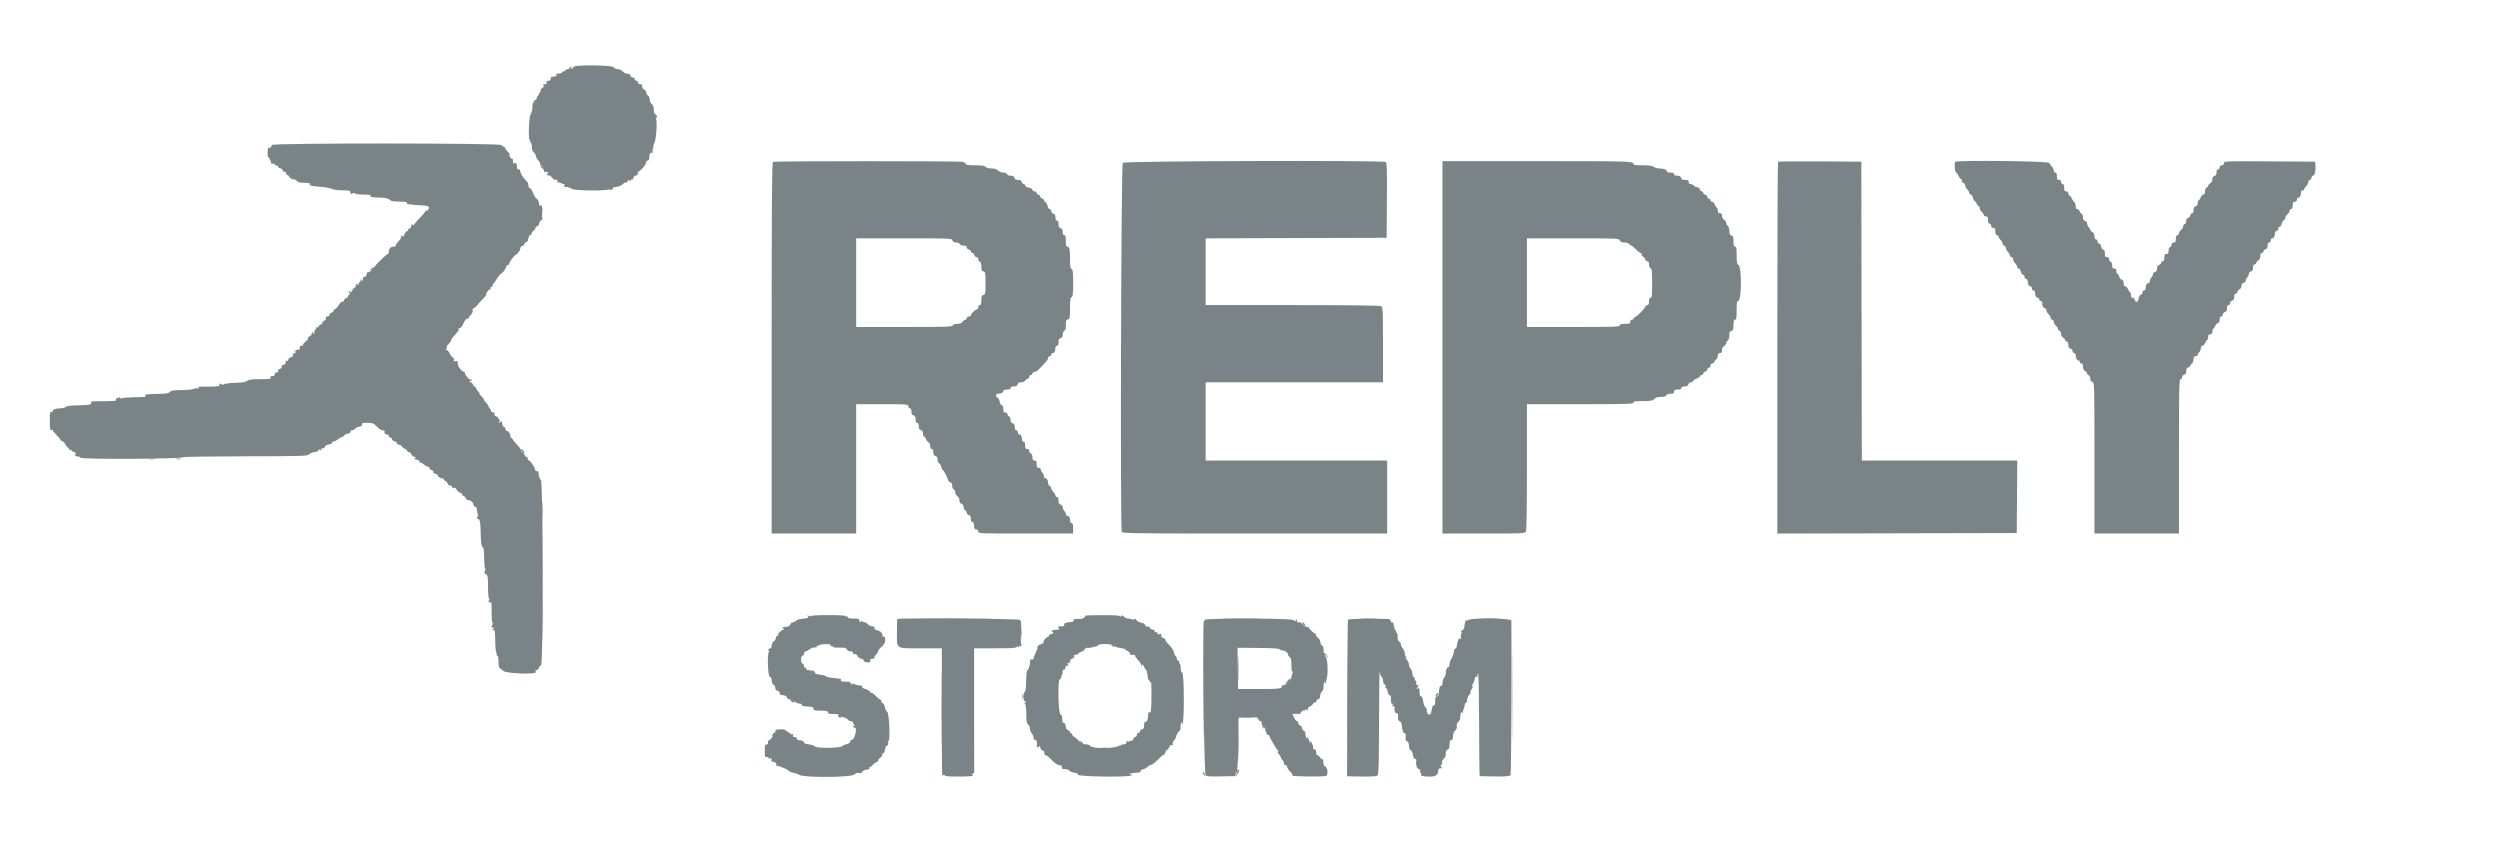 <svg width="167" height="57" viewBox="0 0 167 57" fill="none" xmlns="http://www.w3.org/2000/svg">
<path fill-rule="evenodd" clip-rule="evenodd" d="M38.334 4.463C38.315 4.511 38.251 4.569 38.191 4.592C38.1 4.627 38.097 4.617 38.172 4.526C38.247 4.436 38.243 4.426 38.147 4.463C38.084 4.487 38.032 4.534 38.032 4.568C38.032 4.603 37.969 4.631 37.893 4.631C37.816 4.631 37.753 4.662 37.753 4.7C37.753 4.739 37.706 4.77 37.649 4.77C37.592 4.77 37.544 4.802 37.544 4.84C37.544 4.878 37.45 4.91 37.335 4.91C37.221 4.91 37.126 4.943 37.126 4.983C37.126 5.024 37.166 5.035 37.213 5.007C37.261 4.979 37.276 4.984 37.246 5.017C37.195 5.073 37.052 5.118 36.869 5.134C36.823 5.139 36.788 5.16 36.79 5.183C36.806 5.332 36.76 5.397 36.638 5.397C36.562 5.397 36.503 5.421 36.508 5.45C36.532 5.606 36.488 5.668 36.382 5.627C36.294 5.593 36.277 5.61 36.31 5.698C36.339 5.773 36.306 5.84 36.216 5.888C36.14 5.929 36.094 5.989 36.115 6.023C36.135 6.056 36.106 6.129 36.05 6.185C35.994 6.241 35.968 6.306 35.992 6.33C36.015 6.354 35.999 6.373 35.956 6.373C35.913 6.373 35.858 6.483 35.833 6.617C35.802 6.779 35.748 6.861 35.671 6.861C35.582 6.861 35.559 6.92 35.568 7.122C35.575 7.266 35.549 7.423 35.509 7.471C35.469 7.519 35.464 7.558 35.498 7.559C35.531 7.559 35.511 7.59 35.454 7.626C35.331 7.704 35.274 9.369 35.395 9.369C35.431 9.369 35.443 9.401 35.419 9.439C35.395 9.477 35.409 9.509 35.45 9.509C35.49 9.509 35.523 9.635 35.523 9.788C35.523 9.982 35.567 10.104 35.663 10.187C35.739 10.253 35.802 10.362 35.802 10.43C35.802 10.498 35.865 10.617 35.942 10.694C36.018 10.77 36.081 10.882 36.081 10.941C36.081 11.001 36.109 11.033 36.143 11.012C36.177 10.991 36.227 11.044 36.255 11.13C36.283 11.216 36.314 11.309 36.324 11.338C36.334 11.367 36.346 11.421 36.351 11.458C36.356 11.495 36.404 11.509 36.457 11.488C36.511 11.467 36.575 11.484 36.601 11.525C36.626 11.566 36.612 11.6 36.569 11.6C36.526 11.6 36.511 11.632 36.536 11.673C36.55 11.693 36.569 11.708 36.591 11.717C36.614 11.725 36.639 11.726 36.661 11.719C36.706 11.705 36.799 11.766 36.868 11.854C36.938 11.943 37.017 12.012 37.043 12.008C37.202 11.986 37.276 12.03 37.239 12.126C37.216 12.187 37.227 12.216 37.265 12.192C37.302 12.169 37.404 12.19 37.491 12.238C37.578 12.286 37.678 12.318 37.713 12.307C37.748 12.297 37.742 12.331 37.699 12.382C37.637 12.457 37.664 12.48 37.835 12.493C37.952 12.501 38.114 12.555 38.195 12.612C38.404 12.758 40.715 12.763 40.799 12.618C40.829 12.565 40.989 12.506 41.155 12.487C41.339 12.466 41.509 12.395 41.595 12.304C41.671 12.221 41.764 12.172 41.8 12.195C41.836 12.217 41.885 12.187 41.908 12.127C41.931 12.066 41.979 12.018 42.016 12.018C42.052 12.018 42.062 12.057 42.038 12.105C42.014 12.153 42.041 12.134 42.099 12.063C42.157 11.992 42.237 11.955 42.278 11.979C42.322 12.007 42.335 11.983 42.31 11.918C42.282 11.845 42.33 11.788 42.457 11.739C42.582 11.692 42.632 11.632 42.606 11.564C42.584 11.507 42.598 11.46 42.636 11.46C42.761 11.46 43.154 11.011 43.154 10.868C43.154 10.792 43.201 10.729 43.257 10.729C43.314 10.728 43.364 10.666 43.368 10.589C43.384 10.244 43.403 10.206 43.555 10.2C43.641 10.197 43.674 10.18 43.628 10.161C43.569 10.137 43.564 10.076 43.609 9.957C43.644 9.864 43.658 9.788 43.639 9.788C43.621 9.788 43.658 9.67 43.721 9.526C43.856 9.224 43.915 7.993 43.802 7.855C43.782 7.827 43.769 7.795 43.764 7.761C43.759 7.727 43.762 7.692 43.773 7.659C43.797 7.597 43.785 7.568 43.745 7.593C43.705 7.619 43.677 7.521 43.677 7.352C43.677 7.155 43.634 7.032 43.537 6.949C43.461 6.884 43.398 6.744 43.398 6.64C43.398 6.535 43.349 6.423 43.29 6.389C43.231 6.356 43.177 6.26 43.171 6.177C43.164 6.093 43.103 6.007 43.035 5.985C42.929 5.951 42.882 5.844 42.897 5.673C42.899 5.653 42.843 5.631 42.773 5.626C42.596 5.612 42.358 5.397 42.399 5.288C42.419 5.235 42.368 5.19 42.271 5.176C42.179 5.163 42.112 5.108 42.116 5.049C42.12 4.982 42.05 4.939 41.919 4.93C41.808 4.921 41.664 4.851 41.599 4.774C41.533 4.694 41.382 4.625 41.255 4.617C41.122 4.608 41.014 4.557 40.994 4.493C40.948 4.348 38.389 4.319 38.334 4.463M18.172 9.682C18.172 9.74 18.138 9.788 18.098 9.788C18.057 9.788 18.043 9.819 18.067 9.857C18.091 9.896 18.062 9.908 17.998 9.883C17.937 9.859 17.892 9.868 17.898 9.901C17.904 9.933 17.904 9.965 17.896 9.997C17.854 10.104 17.866 10.485 17.912 10.485C17.969 10.485 18.132 10.833 18.114 10.917C18.108 10.945 18.145 10.951 18.196 10.932C18.247 10.912 18.329 10.944 18.377 11.003C18.426 11.062 18.495 11.093 18.53 11.071C18.564 11.049 18.584 11.073 18.574 11.122C18.563 11.172 18.625 11.223 18.712 11.237C18.798 11.25 18.868 11.302 18.868 11.352C18.868 11.403 18.934 11.461 19.015 11.482C19.095 11.503 19.142 11.552 19.118 11.59C19.095 11.628 19.139 11.679 19.217 11.704C19.295 11.729 19.34 11.778 19.318 11.814C19.296 11.849 19.329 11.878 19.391 11.878C19.453 11.878 19.486 11.907 19.465 11.941C19.443 11.976 19.481 11.99 19.548 11.973C19.615 11.955 19.733 11.997 19.809 12.066C19.958 12.2 19.958 12.2 20.436 12.216C20.609 12.222 20.75 12.26 20.75 12.3C20.75 12.341 20.711 12.352 20.663 12.325C20.601 12.29 20.597 12.299 20.648 12.355C20.688 12.398 20.998 12.452 21.338 12.473C21.677 12.495 22.043 12.558 22.151 12.613C22.271 12.676 22.549 12.714 22.872 12.714C23.38 12.714 23.439 12.74 23.405 12.944C23.4 12.975 23.457 12.966 23.532 12.926C23.62 12.879 23.683 12.878 23.71 12.922C23.734 12.959 23.932 12.992 24.15 12.994C24.733 12.999 24.782 13.008 24.747 13.1C24.723 13.161 24.875 13.187 25.291 13.196C25.707 13.205 25.902 13.239 25.99 13.319C26.124 13.44 26.226 13.459 26.834 13.472C27.084 13.478 27.222 13.508 27.196 13.551C27.172 13.589 27.178 13.624 27.209 13.629C27.472 13.671 27.678 13.691 28.072 13.712C28.628 13.742 28.722 13.787 28.621 13.975C28.581 14.05 28.518 14.094 28.482 14.071C28.445 14.049 28.415 14.065 28.415 14.107C28.415 14.149 28.243 14.358 28.032 14.57C27.822 14.783 27.648 14.993 27.648 15.037C27.647 15.085 27.62 15.077 27.583 15.018C27.533 14.939 27.509 14.958 27.472 15.105C27.446 15.209 27.379 15.293 27.323 15.293C27.268 15.293 27.242 15.324 27.266 15.363C27.289 15.401 27.264 15.432 27.208 15.432C27.153 15.432 27.069 15.527 27.021 15.643C26.951 15.811 26.915 15.837 26.837 15.772C26.759 15.708 26.749 15.714 26.783 15.804C26.811 15.877 26.749 15.994 26.61 16.134C26.491 16.252 26.411 16.379 26.433 16.414C26.454 16.449 26.398 16.477 26.308 16.477C26.1 16.477 25.976 16.599 25.976 16.805C25.976 16.893 25.945 16.965 25.905 16.965C25.827 16.965 25.036 17.735 25.036 17.811C25.036 17.898 24.648 18.218 24.563 18.202C24.516 18.192 24.486 18.226 24.497 18.276C24.52 18.389 24.338 18.579 24.271 18.512C24.245 18.486 24.229 18.495 24.236 18.533C24.274 18.72 24.235 18.815 24.165 18.707C24.107 18.618 24.097 18.621 24.096 18.725C24.095 18.792 24.064 18.847 24.025 18.847C23.987 18.847 23.956 18.898 23.956 18.96C23.956 19.044 23.933 19.054 23.866 18.999C23.797 18.942 23.773 18.965 23.762 19.101C23.753 19.198 23.676 19.336 23.59 19.408C23.413 19.555 23.294 19.585 23.37 19.463C23.401 19.412 23.389 19.402 23.336 19.435C23.272 19.474 23.271 19.509 23.333 19.585C23.386 19.649 23.389 19.683 23.341 19.683C23.301 19.683 23.248 19.746 23.224 19.824C23.199 19.901 23.148 19.945 23.11 19.921C23.071 19.898 23.022 19.946 23.001 20.029C22.979 20.111 22.923 20.164 22.876 20.146C22.829 20.128 22.716 20.235 22.624 20.384C22.533 20.533 22.418 20.656 22.37 20.657C22.322 20.658 22.283 20.702 22.283 20.755C22.283 20.808 22.219 20.868 22.142 20.889C22.064 20.909 22.009 20.967 22.02 21.017C22.03 21.067 21.97 21.119 21.886 21.132C21.791 21.146 21.747 21.191 21.769 21.25C21.79 21.302 21.741 21.38 21.661 21.423C21.582 21.465 21.516 21.548 21.516 21.606C21.516 21.665 21.487 21.694 21.451 21.671C21.414 21.649 21.35 21.695 21.307 21.774C21.264 21.856 21.195 21.897 21.147 21.869C21.101 21.843 21.085 21.846 21.113 21.875C21.14 21.905 21.115 21.975 21.06 22.032C21.003 22.088 20.974 22.16 20.994 22.193C21.014 22.225 20.994 22.275 20.949 22.302C20.898 22.334 20.886 22.323 20.918 22.272C20.945 22.228 20.934 22.192 20.894 22.192C20.853 22.192 20.82 22.238 20.82 22.294C20.82 22.35 20.756 22.43 20.678 22.472C20.601 22.514 20.553 22.574 20.573 22.606C20.593 22.638 20.518 22.738 20.406 22.827C20.294 22.916 20.218 23.013 20.237 23.043C20.255 23.073 20.209 23.098 20.133 23.098C20.036 23.098 20.006 23.134 20.029 23.222C20.052 23.311 20.018 23.35 19.907 23.358C19.823 23.364 19.719 23.407 19.677 23.453C19.619 23.515 19.624 23.523 19.696 23.482C19.762 23.444 19.781 23.458 19.757 23.524C19.738 23.577 19.687 23.613 19.644 23.603C19.6 23.594 19.565 23.648 19.565 23.725C19.565 23.815 19.519 23.864 19.434 23.864C19.359 23.864 19.286 23.927 19.265 24.011C19.243 24.093 19.193 24.137 19.15 24.11C19.108 24.084 19.078 24.089 19.084 24.12C19.11 24.268 19.065 24.339 18.924 24.376C18.839 24.398 18.79 24.436 18.815 24.461C18.872 24.518 18.712 24.697 18.642 24.654C18.613 24.637 18.59 24.684 18.59 24.758C18.59 24.845 18.545 24.891 18.468 24.885C18.391 24.878 18.349 24.92 18.355 24.997C18.362 25.081 18.314 25.119 18.201 25.119C18.083 25.119 18.048 25.149 18.077 25.223C18.111 25.312 18.008 25.328 17.393 25.328C16.831 25.328 16.633 25.354 16.504 25.444C16.386 25.526 16.176 25.562 15.774 25.568C15.464 25.573 15.171 25.601 15.123 25.631C15.075 25.66 15.036 25.663 15.036 25.637C15.036 25.611 14.988 25.629 14.931 25.676C14.874 25.724 14.827 25.733 14.827 25.696C14.827 25.66 14.783 25.63 14.729 25.63C14.675 25.63 14.647 25.672 14.667 25.723C14.701 25.814 14.348 25.844 13.483 25.826C13.309 25.823 13.235 25.847 13.266 25.897C13.294 25.942 13.273 25.96 13.216 25.94C13.163 25.923 13.025 25.943 12.91 25.986C12.795 26.029 12.419 26.063 12.074 26.061C11.564 26.06 11.427 26.082 11.342 26.18C11.258 26.278 11.107 26.303 10.541 26.311C9.807 26.322 9.646 26.348 9.709 26.45C9.752 26.519 9.752 26.519 8.868 26.538C8.524 26.546 8.204 26.575 8.159 26.603C8.113 26.631 8.056 26.621 8.031 26.58C7.999 26.529 7.958 26.528 7.898 26.578C7.849 26.618 7.784 26.628 7.753 26.599C7.722 26.571 7.716 26.602 7.74 26.669C7.786 26.797 7.861 26.791 6.243 26.808C6.125 26.81 6.07 26.842 6.091 26.896C6.141 27.028 5.974 27.062 5.199 27.075C4.701 27.084 4.456 27.117 4.39 27.183C4.337 27.236 4.153 27.279 3.981 27.279C3.683 27.279 3.419 27.416 3.521 27.518C3.547 27.544 3.514 27.544 3.448 27.519C3.34 27.478 3.328 27.537 3.328 28.115C3.328 28.657 3.345 28.751 3.433 28.717C3.49 28.695 3.537 28.712 3.537 28.754C3.537 28.796 3.647 28.934 3.781 29.061C3.916 29.187 4.025 29.322 4.025 29.36C4.025 29.398 4.083 29.448 4.154 29.471C4.225 29.493 4.319 29.59 4.362 29.686C4.406 29.783 4.489 29.88 4.547 29.902C4.604 29.924 4.631 29.975 4.606 30.015C4.582 30.055 4.594 30.068 4.634 30.043C4.673 30.019 4.745 30.045 4.792 30.102C4.84 30.159 4.924 30.206 4.979 30.206C5.048 30.206 5.066 30.25 5.036 30.345C5 30.459 5.023 30.485 5.165 30.485C5.26 30.485 5.351 30.524 5.367 30.572C5.408 30.696 12.157 30.664 12.251 30.539C12.272 30.511 14.138 30.485 16.398 30.481C20.291 30.474 20.513 30.467 20.645 30.345C20.722 30.274 20.894 30.206 21.029 30.194C21.164 30.181 21.266 30.136 21.258 30.091C21.248 30.042 21.3 30.026 21.39 30.05C21.501 30.079 21.524 30.065 21.481 29.996C21.44 29.929 21.455 29.916 21.536 29.947C21.609 29.975 21.663 29.945 21.69 29.861C21.715 29.783 21.825 29.715 21.974 29.687C22.108 29.662 22.199 29.611 22.176 29.575C22.154 29.539 22.186 29.509 22.249 29.509C22.311 29.509 22.47 29.427 22.601 29.327C22.733 29.226 22.841 29.169 22.841 29.2C22.841 29.231 22.907 29.186 22.987 29.099C23.067 29.013 23.17 28.956 23.214 28.973C23.306 29.008 23.48 28.848 23.417 28.785C23.394 28.761 23.441 28.742 23.522 28.742C23.603 28.742 23.697 28.694 23.73 28.634C23.764 28.575 23.883 28.516 23.995 28.504C24.139 28.487 24.193 28.447 24.179 28.368C24.157 28.248 24.268 28.224 24.722 28.248C24.903 28.258 25.022 28.324 25.181 28.502C25.301 28.636 25.463 28.742 25.547 28.742C25.63 28.742 25.694 28.766 25.689 28.795C25.665 28.949 25.712 29.021 25.837 29.021C25.914 29.021 25.976 29.068 25.976 29.126C25.976 29.183 26.024 29.23 26.081 29.23C26.108 29.23 26.135 29.241 26.154 29.26C26.174 29.28 26.185 29.306 26.185 29.333C26.185 29.39 26.271 29.458 26.375 29.484C26.479 29.51 26.663 29.636 26.784 29.764C26.905 29.892 27.035 29.997 27.075 29.997C27.114 29.997 27.164 30.044 27.186 30.101C27.208 30.159 27.272 30.206 27.328 30.206C27.384 30.206 27.449 30.265 27.472 30.338C27.495 30.41 27.584 30.489 27.669 30.512C27.792 30.546 27.803 30.567 27.724 30.618C27.649 30.666 27.675 30.688 27.828 30.705C27.966 30.721 28.025 30.762 28.009 30.833C27.996 30.891 28.008 30.915 28.036 30.887C28.064 30.86 28.178 30.915 28.291 31.009C28.404 31.104 28.54 31.181 28.595 31.181C28.65 31.181 28.694 31.225 28.694 31.278C28.694 31.331 28.76 31.392 28.841 31.413C28.921 31.434 28.967 31.484 28.942 31.523C28.918 31.563 28.977 31.616 29.075 31.64C29.172 31.665 29.252 31.726 29.252 31.777C29.252 31.866 29.506 31.991 29.622 31.96C29.654 31.951 29.662 31.974 29.639 32.011C29.616 32.048 29.658 32.096 29.731 32.12C29.771 32.135 29.806 32.159 29.836 32.19C29.865 32.221 29.887 32.258 29.9 32.299C29.911 32.339 29.935 32.375 29.969 32.4C30.003 32.425 30.044 32.437 30.085 32.436C30.168 32.436 30.216 32.467 30.192 32.505C30.154 32.568 30.244 32.605 30.382 32.584C30.41 32.58 30.466 32.641 30.508 32.718C30.55 32.797 30.663 32.89 30.758 32.927C30.854 32.963 30.913 33.026 30.888 33.065C30.864 33.104 30.884 33.127 30.934 33.117C30.983 33.106 31.056 33.168 31.095 33.255C31.134 33.341 31.224 33.411 31.294 33.411C31.449 33.411 31.621 33.572 31.621 33.716C31.621 33.773 31.682 33.84 31.757 33.863C31.832 33.887 31.877 33.946 31.858 33.995C31.84 34.044 31.854 34.162 31.89 34.257C31.931 34.365 31.931 34.474 31.889 34.548C31.84 34.635 31.85 34.666 31.924 34.666C32.063 34.666 32.1 34.867 32.114 35.708C32.123 36.218 32.155 36.464 32.222 36.531C32.328 36.637 32.329 36.64 32.344 37.396C32.35 37.691 32.377 37.953 32.403 37.98C32.43 38.007 32.422 38.087 32.384 38.156C32.331 38.255 32.347 38.3 32.456 38.359C32.582 38.426 32.597 38.504 32.598 39.111C32.598 39.813 32.644 40.124 32.736 40.066C32.818 40.016 32.842 40.214 32.841 40.92C32.841 41.275 32.861 41.565 32.886 41.565C32.944 41.565 32.925 41.709 32.852 41.826C32.799 41.91 32.842 41.943 32.974 41.918C33.01 41.911 32.997 41.955 32.947 42.016C32.87 42.108 32.872 42.119 32.962 42.085C33.053 42.05 33.07 42.153 33.079 42.794C33.086 43.206 33.12 43.58 33.157 43.623C33.193 43.667 33.202 43.724 33.177 43.749C33.152 43.774 33.162 43.795 33.201 43.795C33.276 43.795 33.292 43.879 33.305 44.335C33.309 44.498 33.342 44.631 33.376 44.631C33.411 44.631 33.511 44.708 33.598 44.802C33.791 45.01 35.969 45.076 35.797 44.868C35.733 44.791 35.739 44.77 35.83 44.77C35.893 44.77 35.975 44.69 36.013 44.592C36.05 44.494 36.107 44.43 36.139 44.449C36.3 44.549 36.29 32.172 36.129 32.053C36.054 31.999 35.997 31.86 35.989 31.717C35.982 31.582 35.961 31.474 35.942 31.475C35.812 31.482 35.735 31.451 35.75 31.396C35.778 31.293 35.429 30.763 35.333 30.763C35.285 30.763 35.245 30.699 35.245 30.62C35.245 30.541 35.213 30.496 35.175 30.519C35.136 30.543 35.075 30.483 35.037 30.384C35 30.286 34.94 30.206 34.903 30.206C34.866 30.206 34.815 30.139 34.789 30.056C34.763 29.974 34.64 29.805 34.516 29.681C34.392 29.557 34.271 29.405 34.247 29.343C34.223 29.281 34.17 29.23 34.128 29.23C34.086 29.23 34.069 29.202 34.09 29.168C34.148 29.075 33.966 28.762 33.873 28.793C33.828 28.808 33.781 28.748 33.767 28.659C33.754 28.571 33.703 28.507 33.652 28.518C33.603 28.528 33.582 28.505 33.606 28.466C33.63 28.426 33.619 28.394 33.58 28.394C33.542 28.394 33.523 28.331 33.538 28.254C33.561 28.131 33.547 28.124 33.412 28.196C33.273 28.27 33.268 28.266 33.354 28.162C33.416 28.086 33.422 28.046 33.371 28.046C33.329 28.046 33.294 28.002 33.294 27.949C33.294 27.896 33.229 27.836 33.15 27.815C33.059 27.791 33.014 27.731 33.028 27.65C33.043 27.562 33.012 27.529 32.928 27.544C32.858 27.555 32.806 27.52 32.806 27.461C32.806 27.405 32.757 27.309 32.696 27.249C32.636 27.189 32.607 27.14 32.631 27.14C32.656 27.14 32.635 27.094 32.584 27.038C32.384 26.816 32.318 26.725 32.317 26.672C32.316 26.642 32.238 26.543 32.143 26.453C32.047 26.363 31.987 26.261 32.009 26.227C32.03 26.192 32.013 26.164 31.972 26.164C31.93 26.164 31.867 26.086 31.83 25.99C31.794 25.894 31.734 25.816 31.697 25.816C31.66 25.816 31.611 25.753 31.586 25.676C31.562 25.6 31.495 25.537 31.438 25.537C31.381 25.537 31.354 25.505 31.378 25.466C31.402 25.427 31.456 25.416 31.497 25.442C31.544 25.471 31.553 25.456 31.52 25.404C31.491 25.357 31.452 25.334 31.432 25.354C31.376 25.41 31.064 25.066 31.064 24.948C31.064 24.888 31.034 24.84 30.997 24.84C30.851 24.84 30.576 24.479 30.576 24.286C30.576 24.116 30.554 24.092 30.425 24.126C30.304 24.158 30.282 24.142 30.319 24.047C30.347 23.974 30.325 23.914 30.261 23.889C30.203 23.867 30.106 23.743 30.045 23.613C29.983 23.483 29.881 23.374 29.819 23.371C29.753 23.368 29.74 23.351 29.788 23.332C29.81 23.322 29.828 23.304 29.837 23.282C29.846 23.26 29.847 23.235 29.838 23.212C29.82 23.165 29.883 23.052 29.979 22.962C30.075 22.873 30.14 22.777 30.124 22.751C30.108 22.725 30.179 22.609 30.283 22.494C30.662 22.071 30.748 21.96 30.652 22.016C30.586 22.055 30.57 22.048 30.604 21.994C30.631 21.949 30.692 21.913 30.738 21.913C30.785 21.913 30.885 21.772 30.961 21.6C31.055 21.387 31.141 21.287 31.232 21.287C31.305 21.286 31.345 21.266 31.32 21.241C31.295 21.216 31.348 21.128 31.437 21.045C31.535 20.954 31.59 20.835 31.576 20.742C31.562 20.655 31.59 20.588 31.639 20.586C31.686 20.584 31.788 20.503 31.865 20.405C31.942 20.307 32.13 20.099 32.283 19.942C32.436 19.784 32.523 19.679 32.476 19.708C32.427 19.737 32.441 19.669 32.511 19.548C32.577 19.431 32.673 19.335 32.723 19.335C32.773 19.335 32.795 19.303 32.77 19.264C32.747 19.226 32.776 19.176 32.836 19.153C32.895 19.13 32.928 19.085 32.908 19.053C32.889 19.021 32.913 18.97 32.962 18.938C33.011 18.907 33.11 18.769 33.182 18.632C33.254 18.494 33.402 18.322 33.512 18.248C33.636 18.157 33.731 18.032 33.787 17.888C33.828 17.763 33.889 17.678 33.921 17.698C33.954 17.718 34.002 17.668 34.027 17.586C34.053 17.505 34.117 17.387 34.17 17.324C34.223 17.261 34.316 17.147 34.377 17.07C34.438 16.994 34.468 16.977 34.443 17.035C34.418 17.093 34.446 17.077 34.505 17C34.564 16.924 34.645 16.823 34.685 16.777C34.728 16.721 34.753 16.653 34.757 16.583C34.757 16.523 34.822 16.449 34.901 16.42C34.981 16.39 35.039 16.336 35.031 16.3C35.023 16.264 35.083 16.2 35.165 16.158C35.247 16.116 35.294 16.062 35.269 16.037C35.245 16.013 35.261 15.95 35.304 15.898C35.347 15.846 35.36 15.779 35.331 15.751C35.303 15.723 35.325 15.71 35.38 15.723C35.435 15.736 35.494 15.684 35.51 15.607C35.526 15.531 35.599 15.427 35.672 15.376C35.745 15.325 35.788 15.257 35.768 15.223C35.747 15.19 35.794 15.143 35.871 15.119C35.948 15.095 36.011 15.015 36.011 14.944C36.011 14.872 36.081 14.764 36.166 14.704C36.252 14.645 36.289 14.596 36.249 14.596C36.204 14.596 36.194 14.455 36.221 14.21C36.261 13.839 36.18 13.614 36.051 13.743C36.023 13.771 36.008 13.763 36.017 13.725C36.049 13.596 35.927 13.272 35.847 13.272C35.803 13.272 35.699 13.107 35.616 12.906C35.532 12.705 35.431 12.548 35.389 12.558C35.321 12.574 35.307 12.537 35.287 12.279C35.283 12.231 35.194 12.109 35.089 12.008C34.909 11.835 34.721 11.487 34.746 11.373C34.752 11.344 34.71 11.321 34.652 11.321C34.549 11.321 34.536 11.296 34.524 11.059C34.516 10.901 34.392 10.817 34.324 10.924C34.294 10.972 34.271 10.909 34.27 10.777C34.27 10.649 34.239 10.564 34.203 10.587C34.127 10.634 33.973 10.385 34.039 10.32C34.063 10.296 34.007 10.21 33.914 10.129C33.822 10.048 33.755 9.953 33.764 9.918C33.774 9.882 33.727 9.833 33.66 9.808C33.593 9.784 33.515 9.729 33.487 9.688C33.399 9.555 18.172 9.549 18.172 9.682M53.961 41.172C53.988 41.242 53.969 41.289 53.911 41.294C53.8 41.303 53.523 41.344 53.34 41.377C53.264 41.394 53.196 41.437 53.15 41.5C53.115 41.555 53.086 41.572 53.086 41.539C53.085 41.505 53.037 41.517 52.98 41.565C52.923 41.612 52.873 41.624 52.871 41.591C52.868 41.557 52.838 41.6 52.803 41.687C52.769 41.773 52.692 41.847 52.634 41.852C52.574 41.857 52.515 41.866 52.457 41.878C52.405 41.89 52.353 41.899 52.3 41.906C52.24 41.913 52.245 41.936 52.318 41.983C52.375 42.02 52.391 42.051 52.353 42.052C52.218 42.054 51.889 42.386 51.984 42.424C52.041 42.447 52.029 42.462 51.952 42.465C51.879 42.469 51.83 42.526 51.83 42.609C51.83 42.686 51.767 42.788 51.691 42.835C51.609 42.887 51.551 42.998 51.551 43.106C51.551 43.237 51.505 43.305 51.395 43.339C51.299 43.367 51.272 43.4 51.325 43.422C51.373 43.442 51.39 43.495 51.361 43.539C51.237 43.732 51.293 45.178 51.426 45.212C51.512 45.235 51.551 45.312 51.551 45.457C51.551 45.587 51.599 45.696 51.673 45.738C51.74 45.775 51.795 45.879 51.795 45.968C51.795 46.065 51.837 46.129 51.9 46.129C52.017 46.129 52.134 46.276 52.083 46.359C52.064 46.389 52.148 46.421 52.268 46.431C52.462 46.446 52.551 46.506 52.613 46.665C52.623 46.691 52.713 46.724 52.813 46.737C52.913 46.75 53.048 46.815 53.114 46.88C53.18 46.947 53.31 47 53.403 47C53.501 47 53.565 47.037 53.555 47.087C53.543 47.147 53.663 47.181 53.938 47.195C54.261 47.212 54.339 47.239 54.339 47.335C54.339 47.418 54.399 47.457 54.53 47.461L55.018 47.478C55.23 47.485 55.314 47.518 55.314 47.593C55.314 47.673 55.406 47.697 55.715 47.698C55.952 47.699 56.079 47.723 56.025 47.757C55.953 47.802 55.957 47.832 56.043 47.904C56.11 47.959 56.151 47.965 56.151 47.918C56.151 47.818 56.584 47.965 56.66 48.092C56.69 48.143 56.776 48.185 56.851 48.185C56.926 48.185 56.987 48.228 56.987 48.281C56.987 48.334 57.034 48.416 57.091 48.464C57.289 48.627 57.099 49.439 56.863 49.439C56.804 49.439 56.774 49.459 56.798 49.482C56.863 49.547 56.666 49.718 56.527 49.718C56.46 49.718 56.345 49.772 56.272 49.839C56.105 49.989 54.494 49.995 54.401 49.846C54.372 49.799 54.204 49.743 54.028 49.722C53.852 49.701 53.711 49.655 53.715 49.622C53.727 49.531 53.561 49.442 53.381 49.441C53.288 49.44 53.224 49.397 53.224 49.335C53.224 49.275 53.161 49.23 53.077 49.23C52.971 49.23 52.942 49.2 52.973 49.118C53.004 49.038 52.986 49.017 52.911 49.046C52.853 49.068 52.806 49.056 52.806 49.019C52.806 49.001 52.798 48.983 52.785 48.971C52.772 48.958 52.754 48.951 52.736 48.952C52.698 48.952 52.61 48.895 52.541 48.827C52.468 48.753 52.332 48.708 52.211 48.716C52.097 48.724 51.955 48.734 51.894 48.737C51.827 48.74 51.786 48.803 51.79 48.899C51.793 48.99 51.758 49.049 51.708 49.039C51.66 49.029 51.628 49.045 51.636 49.074C51.663 49.17 51.478 49.439 51.384 49.439C51.331 49.439 51.294 49.508 51.299 49.596C51.305 49.703 51.272 49.747 51.198 49.735C51.108 49.721 51.088 49.797 51.088 50.161C51.088 50.556 51.102 50.601 51.215 50.571C51.287 50.552 51.342 50.575 51.342 50.623C51.342 50.674 51.389 50.691 51.455 50.665C51.539 50.633 51.56 50.654 51.535 50.748C51.512 50.838 51.543 50.878 51.642 50.885C51.799 50.897 51.913 51.035 51.85 51.137C51.827 51.173 51.837 51.185 51.872 51.164C51.907 51.142 52.046 51.173 52.179 51.234C52.313 51.294 52.445 51.346 52.472 51.35C52.5 51.353 52.587 51.411 52.666 51.478C52.745 51.546 52.9 51.611 53.011 51.623C53.121 51.635 53.292 51.698 53.39 51.762C53.687 51.957 56.907 51.936 57.077 51.738C57.161 51.639 57.246 51.61 57.364 51.639C57.479 51.668 57.551 51.645 57.595 51.566C57.654 51.461 57.781 51.41 58.019 51.396C58.069 51.393 58.091 51.359 58.067 51.321C58.043 51.283 58.054 51.251 58.09 51.251C58.127 51.251 58.231 51.173 58.321 51.078C58.411 50.983 58.525 50.905 58.572 50.904C58.62 50.904 58.659 50.857 58.659 50.801C58.659 50.745 58.722 50.665 58.799 50.624C58.876 50.583 58.938 50.486 58.938 50.408C58.938 50.331 58.969 50.286 59.006 50.31C59.045 50.333 59.095 50.228 59.12 50.071C59.144 49.917 59.189 49.805 59.218 49.823C59.287 49.866 59.369 49.657 59.318 49.573C59.296 49.538 59.309 49.509 59.345 49.509C59.484 49.509 59.403 47.642 59.259 47.537C59.188 47.486 59.121 47.354 59.109 47.245C59.097 47.136 59.038 47.018 58.978 46.985C58.918 46.951 58.868 46.878 58.868 46.823C58.868 46.767 58.835 46.721 58.794 46.721C58.753 46.721 58.614 46.609 58.484 46.472C58.34 46.319 58.215 46.242 58.164 46.273C58.116 46.303 58.098 46.296 58.124 46.255C58.167 46.184 57.985 46.069 57.705 45.99C57.62 45.967 57.566 45.909 57.585 45.861C57.607 45.804 57.553 45.777 57.424 45.783C57.299 45.783 57.176 45.752 57.066 45.692C56.975 45.637 56.921 45.627 56.947 45.668C56.977 45.716 56.954 45.729 56.886 45.703C56.827 45.68 56.796 45.634 56.817 45.599C56.839 45.565 56.694 45.537 56.496 45.537C56.224 45.537 56.144 45.514 56.171 45.444C56.191 45.393 56.171 45.346 56.127 45.34C56.082 45.333 55.858 45.309 55.628 45.285C55.398 45.261 55.19 45.21 55.165 45.171C55.141 45.132 54.962 45.085 54.769 45.066C54.558 45.046 54.36 44.979 54.275 44.9C54.197 44.827 54.116 44.768 54.096 44.769C53.901 44.777 53.851 44.755 53.851 44.662C53.851 44.602 53.82 44.573 53.781 44.596C53.743 44.62 53.712 44.578 53.712 44.503C53.712 44.429 53.664 44.349 53.605 44.326C53.471 44.275 53.486 43.795 53.622 43.795C53.671 43.795 53.712 43.732 53.712 43.655C53.712 43.579 53.754 43.516 53.807 43.516C53.859 43.516 53.984 43.451 54.085 43.372C54.185 43.293 54.339 43.238 54.425 43.25C54.527 43.264 54.576 43.239 54.564 43.18C54.553 43.129 54.575 43.106 54.611 43.129C54.648 43.151 54.697 43.138 54.721 43.099C54.745 43.06 54.938 43.028 55.149 43.028C55.386 43.028 55.515 43.055 55.489 43.098C55.465 43.136 55.495 43.167 55.554 43.167C55.614 43.167 55.663 43.192 55.663 43.222C55.663 43.252 55.852 43.271 56.082 43.264C56.431 43.253 56.514 43.274 56.572 43.384C56.613 43.459 56.718 43.516 56.815 43.516C56.929 43.516 56.987 43.555 56.987 43.632C56.987 43.696 57.007 43.728 57.031 43.704C57.102 43.633 57.344 43.795 57.292 43.879C57.263 43.925 57.276 43.936 57.325 43.906C57.369 43.879 57.405 43.889 57.405 43.93C57.405 43.971 57.468 44.004 57.544 44.004C57.621 44.004 57.684 44.047 57.684 44.1C57.684 44.21 57.926 44.292 58.078 44.234C58.134 44.212 58.163 44.152 58.143 44.1C58.118 44.034 58.162 44.004 58.282 44.004C58.379 44.004 58.44 43.974 58.417 43.937C58.395 43.9 58.439 43.806 58.518 43.728C58.596 43.649 58.659 43.545 58.659 43.496C58.659 43.414 58.897 43.164 58.95 43.191C58.963 43.197 58.965 43.189 58.955 43.173C58.946 43.157 58.987 43.089 59.048 43.023C59.179 42.877 59.157 42.496 59.019 42.525C58.967 42.536 58.938 42.505 58.955 42.456C58.981 42.376 58.835 42.171 58.734 42.148C58.486 42.089 58.378 42.02 58.409 41.939C58.434 41.874 58.391 41.843 58.273 41.843C58.178 41.843 58.047 41.781 57.981 41.704C57.915 41.628 57.812 41.565 57.752 41.565C57.676 41.559 57.605 41.528 57.548 41.478C57.473 41.408 57.464 41.408 57.503 41.478C57.531 41.526 57.519 41.565 57.479 41.565C57.438 41.565 57.405 41.509 57.405 41.441C57.405 41.337 57.343 41.318 57.022 41.319C56.752 41.32 56.638 41.294 56.638 41.23C56.638 41.179 56.607 41.158 56.569 41.181C56.53 41.205 56.499 41.194 56.499 41.155C56.499 41.112 56.053 41.087 55.314 41.089C54.558 41.09 54.13 41.117 54.13 41.162C54.13 41.203 54.085 41.196 54.024 41.145C53.935 41.072 53.925 41.076 53.961 41.172M72.486 41.129C72.547 41.19 72.349 41.34 72.209 41.338C71.802 41.334 71.678 41.36 71.711 41.446C71.734 41.507 71.673 41.542 71.526 41.552C71.185 41.577 71.05 41.637 71.091 41.745C71.12 41.819 71.065 41.843 70.879 41.843C70.664 41.843 70.641 41.858 70.715 41.948C70.805 42.056 70.766 42.072 70.423 42.071C70.358 42.071 70.288 42.116 70.267 42.17C70.244 42.231 70.259 42.25 70.307 42.221C70.354 42.192 70.372 42.211 70.353 42.269C70.334 42.323 70.26 42.367 70.187 42.37C70.113 42.371 70.061 42.41 70.071 42.457C70.08 42.503 70.052 42.54 70.009 42.54C69.904 42.54 69.664 42.822 69.707 42.893C69.726 42.924 69.705 42.972 69.66 42.999C69.606 43.033 69.596 43.017 69.629 42.952C69.657 42.898 69.631 42.915 69.57 42.989C69.51 43.064 69.461 43.102 69.461 43.074C69.461 43.046 69.417 43.063 69.364 43.113C69.31 43.162 69.281 43.227 69.3 43.257C69.318 43.288 69.268 43.437 69.188 43.59C69.108 43.744 69.043 43.918 69.043 43.978C69.043 44.047 69.004 44.074 68.938 44.048C68.881 44.026 68.83 44.047 68.825 44.093C68.794 44.391 68.779 44.473 68.735 44.614C68.707 44.7 68.66 44.77 68.629 44.77C68.598 44.77 68.564 44.998 68.554 45.276C68.544 45.554 68.532 45.862 68.528 45.962C68.524 46.061 68.483 46.188 68.437 46.242C68.319 46.385 68.346 46.784 68.478 46.862C68.568 46.914 68.57 46.927 68.489 46.929C68.41 46.93 68.406 46.949 68.471 47.014C68.523 47.066 68.555 47.324 68.555 47.696C68.555 48.19 68.577 48.312 68.683 48.404C68.721 48.439 68.75 48.481 68.77 48.529C68.79 48.576 68.8 48.627 68.8 48.678C68.793 48.769 68.845 48.905 68.915 48.98C68.986 49.055 69.043 49.193 69.043 49.286C69.043 49.407 69.072 49.443 69.147 49.414C69.241 49.378 69.3 49.62 69.26 49.875C69.246 49.963 69.377 49.933 69.412 49.84C69.429 49.792 69.467 49.839 69.495 49.944C69.523 50.05 69.589 50.136 69.643 50.136C69.696 50.136 69.743 50.168 69.748 50.206C69.753 50.244 69.761 50.315 69.766 50.363C69.771 50.411 69.811 50.45 69.855 50.45C69.899 50.45 70.013 50.528 70.108 50.624C70.474 50.994 70.636 51.112 70.777 51.112C70.905 51.112 70.953 51.177 70.936 51.328C70.933 51.351 71.026 51.373 71.143 51.376C71.26 51.379 71.392 51.429 71.436 51.487C71.48 51.545 71.626 51.602 71.76 51.613C71.936 51.629 72.002 51.667 71.996 51.75C71.987 51.877 75.265 51.931 75.558 51.807C75.692 51.752 75.692 51.748 75.564 51.744C75.215 51.731 75.592 51.619 76.029 51.606C76.139 51.602 76.213 51.564 76.203 51.516C76.193 51.47 76.217 51.428 76.255 51.423C76.388 51.405 76.604 51.294 76.673 51.208C76.712 51.161 76.806 51.111 76.882 51.099C76.959 51.087 77.168 50.928 77.347 50.746C77.525 50.564 77.702 50.415 77.74 50.415C77.778 50.415 77.828 50.337 77.852 50.241C77.876 50.146 77.934 50.075 77.981 50.085C78.029 50.094 78.059 50.062 78.05 50.014C78.04 49.966 78.066 49.927 78.106 49.927C78.147 49.927 78.161 49.896 78.137 49.858C78.098 49.795 78.188 49.758 78.326 49.779C78.353 49.783 78.359 49.742 78.338 49.688C78.317 49.634 78.358 49.532 78.428 49.461C78.498 49.39 78.566 49.255 78.579 49.161C78.593 49.068 78.665 48.938 78.738 48.874C78.813 48.809 78.868 48.73 78.863 48.698C78.831 48.519 78.878 48.255 78.942 48.255C78.983 48.255 78.994 48.291 78.966 48.335C78.938 48.381 78.947 48.397 78.987 48.372C79.117 48.292 79.108 44.987 78.978 44.937C78.905 44.909 78.868 44.806 78.868 44.628C78.868 44.481 78.837 44.341 78.798 44.317C78.759 44.293 78.745 44.244 78.767 44.208C78.789 44.173 78.765 44.143 78.713 44.143C78.662 44.143 78.614 44.073 78.608 43.988C78.601 43.902 78.563 43.821 78.523 43.807C78.483 43.794 78.45 43.744 78.45 43.695C78.45 43.538 78.251 43.207 78.034 43.005C77.918 42.896 77.838 42.783 77.856 42.754C77.874 42.724 77.808 42.664 77.71 42.619C77.591 42.565 77.545 42.501 77.572 42.43C77.603 42.349 77.581 42.333 77.483 42.364C77.399 42.39 77.337 42.365 77.309 42.294C77.286 42.233 77.235 42.203 77.197 42.227C77.158 42.25 77.126 42.221 77.126 42.161C77.126 42.101 77.068 42.053 76.995 42.053C76.922 42.053 76.845 42.006 76.823 41.948C76.8 41.89 76.703 41.843 76.607 41.843C76.506 41.843 76.393 41.784 76.344 41.704C76.296 41.628 76.203 41.565 76.138 41.565C76.073 41.565 75.974 41.5 75.918 41.42C75.854 41.328 75.8 41.303 75.77 41.352C75.757 41.372 75.736 41.386 75.713 41.391C75.689 41.396 75.664 41.392 75.644 41.379C75.6 41.352 75.481 41.326 75.378 41.321C75.275 41.316 75.136 41.257 75.069 41.19C74.97 41.091 74.934 41.085 74.888 41.159C74.851 41.216 74.829 41.221 74.828 41.172C74.827 41.116 74.479 41.093 73.639 41.093C72.985 41.093 72.466 41.109 72.486 41.129M59.943 41.35C59.927 41.366 59.914 41.764 59.914 42.233C59.914 43.385 59.797 43.307 61.523 43.307H62.913L62.916 47.436C62.919 52.239 62.909 51.824 63.027 51.779C63.078 51.759 63.119 51.775 63.119 51.813C63.119 51.857 63.488 51.88 64.106 51.874C64.726 51.869 65.056 51.842 64.995 51.802C64.913 51.75 64.912 51.729 64.989 51.679C65.041 51.646 65.08 51.599 65.076 51.574C65.073 51.55 65.071 49.68 65.071 47.419V43.307H66.46C67.787 43.307 67.855 43.3 67.952 43.162C68.014 43.072 68.07 43.046 68.099 43.093C68.113 43.114 68.132 43.132 68.155 43.145C68.177 43.157 68.202 43.165 68.228 43.166C68.283 43.166 68.287 43.148 68.238 43.114C68.191 43.081 68.178 42.789 68.203 42.279C68.224 41.848 68.218 41.495 68.189 41.495C68.16 41.495 68.137 41.456 68.137 41.408C68.137 41.325 60.025 41.267 59.943 41.35M80.471 41.408C80.471 41.456 80.448 41.495 80.419 41.495C80.314 41.495 80.427 51.636 80.534 51.765C80.618 51.866 80.76 51.88 81.571 51.863L82.512 51.843L82.533 51.641C82.545 51.529 82.587 51.418 82.627 51.394C82.672 51.366 82.706 50.722 82.717 49.645L82.736 47.941L83.375 47.921C83.966 47.903 84.018 47.912 84.059 48.043C84.084 48.121 84.153 48.185 84.212 48.185C84.278 48.185 84.304 48.224 84.28 48.288C84.258 48.344 84.271 48.409 84.308 48.431C84.345 48.454 84.359 48.501 84.339 48.533C84.319 48.566 84.339 48.616 84.384 48.644C84.439 48.678 84.447 48.663 84.409 48.596C84.368 48.523 84.374 48.518 84.437 48.575C84.483 48.618 84.525 48.72 84.532 48.802C84.538 48.884 84.569 48.952 84.602 48.952C84.634 48.952 84.641 48.983 84.618 49.021C84.594 49.059 84.624 49.091 84.683 49.091C84.743 49.091 84.792 49.118 84.792 49.152C84.792 49.205 84.957 49.51 85.23 49.962C85.277 50.039 85.346 50.124 85.384 50.153C85.427 50.184 85.419 50.204 85.364 50.205C85.306 50.206 85.325 50.26 85.416 50.359C85.495 50.443 85.558 50.548 85.558 50.594C85.558 50.639 85.606 50.716 85.663 50.763C85.72 50.811 85.767 50.909 85.767 50.981C85.767 51.053 85.815 51.112 85.872 51.112C85.93 51.112 85.976 51.16 85.976 51.22C85.976 51.279 86.054 51.405 86.149 51.5C86.244 51.595 86.323 51.688 86.323 51.706C86.324 51.724 86.325 51.769 86.325 51.805C86.325 51.88 88.482 51.898 88.601 51.823C88.729 51.742 88.679 51.256 88.537 51.211C88.429 51.176 88.387 51.049 88.397 50.782C88.399 50.734 88.376 50.711 88.346 50.729C88.316 50.747 88.24 50.683 88.176 50.587C88.113 50.49 88.031 50.429 87.995 50.452C87.958 50.475 87.928 50.398 87.928 50.28C87.928 50.137 87.893 50.066 87.823 50.066C87.724 50.066 87.69 49.99 87.712 49.814C87.717 49.77 87.658 49.718 87.581 49.698C87.486 49.674 87.44 49.603 87.44 49.485C87.44 49.388 87.404 49.286 87.359 49.258C87.306 49.225 87.298 49.241 87.335 49.307C87.379 49.384 87.372 49.387 87.301 49.322C87.252 49.276 87.208 49.145 87.204 49.031C87.2 48.917 87.184 48.836 87.17 48.85C87.122 48.898 86.952 48.683 86.952 48.573C86.952 48.513 86.907 48.464 86.853 48.464C86.798 48.464 86.742 48.393 86.729 48.307C86.716 48.221 86.672 48.156 86.631 48.164C86.59 48.172 86.505 48.07 86.442 47.937L86.328 47.697L86.518 47.686C86.623 47.68 86.75 47.677 86.8 47.679C86.851 47.682 86.874 47.666 86.853 47.644C86.787 47.578 86.957 47.425 87.055 47.462C87.081 47.471 87.108 47.472 87.134 47.464C87.16 47.455 87.183 47.438 87.198 47.416C87.235 47.355 87.264 47.358 87.308 47.428C87.352 47.498 87.369 47.481 87.369 47.366C87.37 47.278 87.414 47.209 87.469 47.209C87.523 47.209 87.632 47.123 87.711 47.018C87.806 46.89 87.857 46.861 87.863 46.931C87.868 46.988 87.895 46.957 87.922 46.861C87.95 46.765 88.017 46.69 88.072 46.694C88.135 46.698 88.177 46.622 88.188 46.484C88.196 46.366 88.251 46.234 88.309 46.191C88.375 46.144 88.416 46.003 88.416 45.826C88.416 45.667 88.449 45.537 88.489 45.537C88.53 45.537 88.541 45.573 88.513 45.617C88.482 45.667 88.495 45.679 88.545 45.648C88.59 45.62 88.609 45.568 88.587 45.532C88.565 45.497 88.572 45.428 88.602 45.38C88.735 45.172 88.696 43.987 88.552 43.862C88.458 43.78 88.416 43.655 88.416 43.454C88.416 43.26 88.381 43.15 88.311 43.123C88.254 43.101 88.206 43.005 88.206 42.909C88.206 42.806 88.135 42.678 88.032 42.597C87.936 42.522 87.875 42.431 87.896 42.396C87.918 42.36 87.904 42.331 87.865 42.331C87.776 42.331 87.402 41.965 87.423 41.898C87.431 41.871 87.395 41.865 87.342 41.885C87.29 41.906 87.172 41.848 87.082 41.758C86.906 41.582 86.873 41.565 86.704 41.565C86.644 41.565 86.614 41.536 86.636 41.5C86.658 41.464 86.639 41.412 86.594 41.385C86.543 41.353 86.531 41.364 86.562 41.415C86.626 41.517 86.565 41.517 86.373 41.413C86.146 41.292 80.472 41.287 80.471 41.408M90.042 41.394C90.027 41.434 90.007 43.804 89.999 46.662L89.983 51.857L90.947 51.872C91.607 51.882 91.942 51.861 92.01 51.805C92.093 51.735 92.111 51.143 92.121 48.124C92.128 46.145 92.146 44.668 92.161 44.84C92.176 45.015 92.233 45.178 92.288 45.209C92.343 45.24 92.388 45.359 92.388 45.473C92.388 45.589 92.432 45.698 92.488 45.719C92.514 45.729 92.536 45.749 92.547 45.775C92.559 45.8 92.56 45.83 92.55 45.856C92.529 45.911 92.544 45.955 92.582 45.955C92.62 45.955 92.672 46.065 92.697 46.199C92.722 46.333 92.784 46.443 92.835 46.443C92.899 46.443 92.925 46.535 92.921 46.739C92.915 46.959 92.939 47.03 93.011 47.014C93.092 46.996 93.093 47.011 93.017 47.103C92.939 47.196 92.943 47.206 93.04 47.169C93.128 47.135 93.154 47.166 93.154 47.306C93.154 47.589 93.155 47.59 93.292 47.641C93.391 47.677 93.414 47.739 93.389 47.898C93.364 48.058 93.39 48.125 93.499 48.183C93.593 48.233 93.642 48.329 93.642 48.462C93.642 48.733 93.764 49.04 93.851 48.986C93.895 48.959 93.913 49.049 93.899 49.226C93.884 49.413 93.905 49.509 93.961 49.509C94.062 49.509 94.13 49.666 94.13 49.9C94.13 49.994 94.177 50.089 94.235 50.111C94.293 50.133 94.359 50.274 94.383 50.423C94.409 50.585 94.465 50.694 94.522 50.694C94.575 50.694 94.614 50.717 94.609 50.746C94.562 51.048 94.632 51.338 94.761 51.371C94.844 51.393 94.889 51.448 94.869 51.502C94.849 51.553 94.863 51.614 94.901 51.637C94.938 51.66 94.953 51.705 94.933 51.736C94.876 51.828 95.085 51.878 95.518 51.878C95.931 51.878 96.081 51.757 96.081 51.422C96.081 51.364 96.148 51.32 96.238 51.32C96.359 51.319 96.372 51.304 96.295 51.255C96.213 51.204 96.211 51.173 96.283 51.085C96.332 51.027 96.352 50.947 96.329 50.908C96.305 50.87 96.349 50.774 96.427 50.696C96.505 50.618 96.569 50.539 96.569 50.52V50.308C96.569 50.206 96.62 50.111 96.691 50.082C96.758 50.054 96.815 49.977 96.819 49.91C96.838 49.502 96.856 49.439 96.952 49.439C97.025 49.439 97.057 49.366 97.057 49.196C97.057 49.041 97.11 48.898 97.203 48.806C97.299 48.709 97.338 48.601 97.317 48.489C97.296 48.383 97.326 48.288 97.397 48.235C97.518 48.144 97.533 48.101 97.558 47.77C97.57 47.61 97.602 47.565 97.679 47.595C97.737 47.617 97.763 47.614 97.737 47.587C97.71 47.561 97.719 47.483 97.757 47.413C97.794 47.343 97.831 47.209 97.838 47.114C97.847 47.018 97.882 46.946 97.918 46.953C97.954 46.96 97.997 46.858 98.013 46.725C98.029 46.593 98.096 46.447 98.159 46.4C98.224 46.353 98.253 46.292 98.226 46.265C98.198 46.237 98.244 46.119 98.327 46.003C98.41 45.886 98.44 45.814 98.395 45.842C98.286 45.909 98.29 45.873 98.415 45.632C98.472 45.522 98.519 45.374 98.52 45.303C98.52 45.215 98.555 45.187 98.629 45.215C98.69 45.239 98.718 45.227 98.694 45.188C98.671 45.151 98.683 45.065 98.722 44.998C98.769 44.914 98.795 45.92 98.803 48.15C98.809 49.952 98.822 51.519 98.83 51.635L98.846 51.843L99.676 51.864C100.65 51.889 100.97 51.847 100.915 51.705C100.894 51.651 100.896 51.576 100.918 51.54C100.948 51.492 100.981 43.533 100.96 41.46C100.959 41.287 98.275 41.253 98.07 41.423C98.011 41.472 97.962 41.485 97.962 41.452C97.959 41.278 97.825 41.632 97.825 41.815C97.824 41.97 97.779 42.053 97.666 42.107C97.58 42.148 97.55 42.184 97.599 42.187C97.666 42.191 97.67 42.226 97.617 42.326C97.577 42.4 97.565 42.514 97.59 42.578C97.627 42.674 97.605 42.688 97.468 42.654C97.376 42.63 97.341 42.63 97.391 42.652C97.45 42.68 97.458 42.721 97.414 42.774C97.377 42.819 97.337 42.964 97.324 43.098C97.311 43.232 97.267 43.336 97.225 43.328C97.184 43.321 97.146 43.352 97.141 43.398C97.115 43.636 97.028 43.911 96.949 44.004C96.899 44.061 96.848 44.218 96.836 44.352C96.823 44.486 96.783 44.586 96.746 44.573C96.662 44.545 96.58 44.745 96.574 44.992C96.571 45.095 96.522 45.225 96.464 45.283C96.407 45.34 96.36 45.484 96.36 45.602C96.36 45.734 96.324 45.816 96.267 45.816C96.216 45.816 96.169 45.855 96.163 45.903C96.157 45.951 96.139 46.068 96.123 46.164C96.107 46.251 96.095 46.338 96.087 46.425C96.084 46.473 96.034 46.513 95.977 46.513C95.899 46.513 95.872 46.594 95.872 46.826C95.872 47.034 95.844 47.134 95.788 47.122C95.777 47.12 95.766 47.12 95.755 47.123C95.744 47.125 95.734 47.13 95.725 47.136C95.716 47.143 95.708 47.151 95.703 47.161C95.697 47.17 95.694 47.181 95.692 47.192C95.686 47.239 95.676 47.286 95.661 47.331C95.631 47.419 95.611 47.51 95.601 47.602C95.578 47.829 95.314 47.749 95.314 47.514C95.314 47.372 95.275 47.259 95.216 47.237C95.159 47.215 95.097 47.051 95.07 46.856C95.039 46.63 94.989 46.513 94.925 46.513C94.857 46.513 94.827 46.426 94.827 46.226C94.827 45.983 94.809 45.947 94.705 45.986C94.607 46.024 94.6 46.016 94.67 45.945C94.774 45.84 94.787 45.72 94.687 45.781C94.627 45.818 94.585 45.677 94.609 45.52C94.614 45.491 94.59 45.467 94.556 45.467C94.522 45.467 94.498 45.412 94.504 45.345C94.509 45.278 94.48 45.229 94.44 45.236C94.4 45.243 94.359 45.136 94.35 44.998C94.341 44.859 94.287 44.713 94.231 44.671C94.176 44.63 94.124 44.502 94.116 44.387C94.108 44.272 94.043 44.126 93.973 44.063C93.878 43.977 93.868 43.939 93.935 43.911C94.004 43.884 94.005 43.874 93.938 43.87C93.891 43.867 93.851 43.783 93.851 43.684C93.851 43.584 93.789 43.423 93.712 43.326C93.635 43.228 93.572 43.094 93.572 43.026C93.572 42.959 93.525 42.886 93.468 42.864C93.399 42.837 93.363 42.728 93.363 42.542C93.363 42.388 93.33 42.262 93.29 42.262C93.249 42.262 93.234 42.233 93.255 42.198C93.277 42.163 93.261 42.123 93.22 42.109C93.179 42.096 93.127 41.949 93.105 41.784C93.082 41.61 93.043 41.519 93.013 41.569C92.977 41.626 92.946 41.606 92.913 41.505C92.887 41.423 92.814 41.354 92.749 41.351C91.705 41.309 90.065 41.335 90.042 41.394M74.44 43.14C74.486 43.202 74.665 43.267 74.849 43.288C75.028 43.308 75.175 43.35 75.175 43.381C75.175 43.412 75.234 43.456 75.307 43.479C75.379 43.502 75.454 43.579 75.472 43.65C75.498 43.746 75.556 43.772 75.707 43.752C75.817 43.737 75.873 43.741 75.831 43.762C75.787 43.783 75.851 43.901 75.988 44.046C76.116 44.181 76.221 44.345 76.222 44.409C76.222 44.503 76.235 44.508 76.284 44.43C76.332 44.354 76.355 44.366 76.392 44.482C76.417 44.563 76.484 44.675 76.539 44.731C76.595 44.786 76.647 44.967 76.657 45.132C76.671 45.374 76.697 45.428 76.796 45.412C76.907 45.393 76.917 45.479 76.917 46.399C76.917 47.41 76.887 47.66 76.771 47.588C76.709 47.55 76.703 47.571 76.683 47.906C76.67 48.123 76.58 48.27 76.494 48.217C76.459 48.195 76.429 48.291 76.429 48.431C76.429 48.627 76.397 48.694 76.29 48.722C76.213 48.742 76.151 48.802 76.151 48.855C76.151 48.908 76.104 48.952 76.046 48.952C75.988 48.952 75.942 49.014 75.942 49.091C75.942 49.168 75.897 49.23 75.842 49.23C75.787 49.23 75.722 49.295 75.696 49.375C75.671 49.455 75.633 49.503 75.612 49.482C75.592 49.461 75.519 49.474 75.45 49.511C75.363 49.557 75.315 49.551 75.291 49.491C75.271 49.443 75.253 49.475 75.25 49.561C75.247 49.652 75.201 49.718 75.14 49.718C74.965 49.718 74.935 49.727 74.831 49.811C74.75 49.876 74.741 49.872 74.784 49.788C74.813 49.73 74.788 49.743 74.728 49.818C74.574 50.007 72.978 50.022 72.841 49.835C72.79 49.765 72.66 49.718 72.515 49.718C72.33 49.718 72.227 49.664 72.07 49.488C71.957 49.362 71.81 49.237 71.743 49.212C71.676 49.186 71.621 49.115 71.621 49.054C71.621 48.993 71.59 48.963 71.551 48.986C71.513 49.01 71.482 48.983 71.482 48.925C71.482 48.868 71.421 48.802 71.347 48.779C71.257 48.75 71.204 48.66 71.19 48.513C71.176 48.371 71.13 48.289 71.064 48.289C70.99 48.288 70.959 48.212 70.959 48.027C70.959 47.839 70.925 47.754 70.837 47.727C70.693 47.681 70.646 45.432 70.789 45.385C70.829 45.371 70.871 45.314 70.883 45.257C70.894 45.2 70.925 45.103 70.952 45.042C70.979 44.981 70.992 44.888 70.98 44.836C70.968 44.785 71.006 44.74 71.064 44.739C71.121 44.737 71.169 44.672 71.17 44.596C71.171 44.506 71.216 44.46 71.294 44.467C71.398 44.475 71.403 44.459 71.327 44.367C71.251 44.273 71.256 44.263 71.364 44.303C71.434 44.33 71.472 44.323 71.449 44.286C71.428 44.251 71.442 44.203 71.482 44.178C71.501 44.166 71.514 44.146 71.519 44.123C71.524 44.101 71.52 44.077 71.507 44.058C71.481 44.017 71.492 44.002 71.531 44.026C71.571 44.051 71.662 44.003 71.734 43.921C71.806 43.838 71.821 43.797 71.767 43.828C71.701 43.867 71.685 43.86 71.719 43.806C71.746 43.761 71.83 43.725 71.904 43.725C71.978 43.725 72.039 43.694 72.039 43.657C72.039 43.619 72.119 43.568 72.215 43.544C72.312 43.52 72.422 43.443 72.46 43.373C72.503 43.292 72.582 43.256 72.677 43.274C72.759 43.29 72.859 43.282 72.9 43.257C72.941 43.232 73.053 43.203 73.15 43.192C73.247 43.182 73.338 43.141 73.351 43.101C73.392 42.976 74.345 43.01 74.44 43.14M85.475 43.37C85.489 43.412 85.574 43.446 85.664 43.446C85.833 43.446 86.046 43.61 86.046 43.74C86.046 43.781 86.097 43.851 86.159 43.897C86.243 43.958 86.27 44.094 86.269 44.445C86.266 44.762 86.29 44.897 86.341 44.865C86.386 44.837 86.396 44.851 86.366 44.9C86.316 44.981 86.242 45.288 86.236 45.444C86.234 45.488 86.174 45.513 86.102 45.499C86.031 45.486 85.99 45.502 86.011 45.536C86.057 45.611 85.767 45.824 85.686 45.774C85.654 45.754 85.628 45.783 85.628 45.839C85.628 46.006 85.467 46.025 84.057 46.025H82.707L82.687 44.648L82.666 43.272L84.058 43.283C84.994 43.29 85.458 43.319 85.475 43.37" fill="#7A8487"/>
<path fill-rule="evenodd" clip-rule="evenodd" d="M51.634 10.809C51.565 10.838 51.547 13.389 51.547 23.243V35.641H57.192V27H58.934C60.63 27 60.676 27.004 60.676 27.14C60.676 27.217 60.722 27.279 60.781 27.279C60.851 27.279 60.885 27.349 60.885 27.494C60.885 27.651 60.923 27.72 61.025 27.747C61.129 27.774 61.164 27.842 61.164 28.019C61.164 28.182 61.196 28.255 61.269 28.255C61.339 28.255 61.373 28.325 61.373 28.47C61.373 28.627 61.411 28.696 61.512 28.722C61.611 28.748 61.652 28.817 61.652 28.959C61.652 29.07 61.684 29.16 61.723 29.16C61.762 29.16 61.825 29.24 61.861 29.337C61.898 29.433 61.976 29.531 62.034 29.553C62.095 29.576 62.139 29.679 62.139 29.795C62.139 29.928 62.175 29.997 62.244 29.997C62.314 29.997 62.349 30.067 62.349 30.212C62.349 30.369 62.386 30.438 62.488 30.464C62.587 30.491 62.627 30.559 62.627 30.704C62.627 30.816 62.672 30.924 62.727 30.945C62.783 30.967 62.848 31.075 62.873 31.187C62.897 31.299 62.943 31.39 62.975 31.39C63.028 31.39 63.252 31.818 63.348 32.105C63.371 32.172 63.438 32.227 63.496 32.227C63.569 32.227 63.603 32.295 63.603 32.438C63.603 32.562 63.646 32.666 63.708 32.689C63.765 32.711 63.812 32.804 63.812 32.896C63.812 32.987 63.875 33.101 63.951 33.149C64.034 33.201 64.091 33.311 64.091 33.423C64.091 33.55 64.136 33.626 64.23 33.655C64.32 33.684 64.37 33.761 64.37 33.871C64.37 33.966 64.416 34.061 64.474 34.083C64.532 34.105 64.579 34.179 64.579 34.247C64.579 34.315 64.641 34.387 64.718 34.407C64.819 34.434 64.857 34.502 64.857 34.659C64.857 34.804 64.891 34.875 64.962 34.875C65.035 34.875 65.066 34.948 65.066 35.118C65.066 35.316 65.093 35.362 65.206 35.362C65.298 35.362 65.345 35.409 65.345 35.502C65.345 35.639 65.391 35.641 68.516 35.641H71.687V35.293C71.687 35.029 71.661 34.944 71.582 34.944C71.512 34.944 71.478 34.874 71.478 34.729C71.478 34.572 71.439 34.504 71.338 34.477C71.261 34.457 71.199 34.395 71.199 34.339C71.199 34.283 71.152 34.191 71.094 34.133C71.032 34.066 70.996 33.979 70.99 33.888C70.989 33.847 70.975 33.807 70.95 33.776C70.925 33.743 70.89 33.721 70.85 33.71C70.745 33.683 70.711 33.615 70.711 33.438C70.711 33.275 70.679 33.202 70.606 33.202C70.579 33.202 70.552 33.191 70.532 33.172C70.513 33.152 70.502 33.125 70.502 33.098C70.502 33.04 70.439 32.931 70.362 32.854C70.286 32.777 70.223 32.666 70.223 32.608C70.221 32.576 70.21 32.545 70.192 32.52C70.173 32.494 70.148 32.473 70.119 32.461C70.061 32.439 70.014 32.364 70.014 32.295C70.014 32.094 69.938 31.948 69.832 31.948C69.779 31.948 69.735 31.887 69.735 31.814C69.735 31.739 69.688 31.632 69.631 31.575C69.573 31.517 69.526 31.421 69.526 31.361C69.526 31.298 69.467 31.251 69.387 31.251C69.274 31.251 69.248 31.205 69.248 31.007C69.248 30.81 69.221 30.763 69.108 30.763C68.999 30.763 68.969 30.717 68.969 30.552C68.969 30.429 68.925 30.324 68.864 30.301C68.807 30.279 68.76 30.201 68.76 30.129C68.76 30.043 68.711 29.997 68.62 29.997C68.507 29.997 68.481 29.95 68.481 29.753C68.481 29.582 68.45 29.509 68.376 29.509C68.319 29.509 68.272 29.449 68.272 29.375C68.272 29.168 68.197 29.021 68.09 29.021C68.037 29.021 67.993 28.958 67.993 28.882C67.993 28.804 67.947 28.742 67.889 28.742C67.818 28.742 67.784 28.672 67.784 28.527C67.784 28.37 67.746 28.301 67.645 28.275C67.548 28.249 67.505 28.18 67.505 28.045C67.505 27.937 67.459 27.834 67.401 27.811C67.371 27.799 67.346 27.778 67.328 27.753C67.309 27.727 67.298 27.696 67.296 27.664C67.296 27.604 67.235 27.558 67.157 27.558C67.044 27.558 67.017 27.511 67.017 27.314C67.017 27.152 66.985 27.07 66.921 27.07C66.866 27.07 66.805 26.967 66.779 26.832C66.755 26.702 66.689 26.578 66.632 26.556C66.483 26.499 66.507 26.303 66.663 26.303C66.871 26.303 67.017 26.228 67.017 26.122C67.017 26.057 67.099 26.024 67.261 26.024C67.432 26.024 67.505 25.993 67.505 25.92C67.505 25.849 67.576 25.815 67.721 25.815C67.878 25.815 67.946 25.778 67.973 25.676C67.999 25.578 68.068 25.537 68.207 25.537C68.316 25.537 68.429 25.495 68.46 25.444C68.491 25.394 68.571 25.332 68.638 25.307C68.705 25.283 68.76 25.214 68.76 25.156C68.76 25.097 68.807 25.049 68.864 25.049C68.892 25.049 68.918 25.038 68.938 25.018C68.957 24.999 68.969 24.972 68.969 24.944C68.969 24.886 69.031 24.84 69.109 24.84C69.235 24.84 69.358 24.73 69.874 24.163C69.951 24.078 70.014 23.961 70.014 23.902C70.014 23.843 70.061 23.794 70.119 23.794C70.146 23.794 70.173 23.784 70.192 23.764C70.212 23.744 70.223 23.718 70.223 23.69C70.223 23.632 70.267 23.585 70.32 23.585C70.427 23.585 70.502 23.439 70.502 23.232C70.502 23.158 70.549 23.098 70.606 23.098C70.679 23.098 70.711 23.025 70.711 22.862C70.711 22.685 70.745 22.617 70.85 22.59C70.95 22.564 70.99 22.494 70.99 22.345C70.99 22.224 71.033 22.12 71.094 22.097C71.167 22.069 71.199 21.954 71.199 21.714C71.199 21.43 71.222 21.366 71.338 21.335C71.466 21.302 71.478 21.24 71.478 20.593C71.478 20.031 71.498 19.88 71.582 19.848C71.667 19.815 71.687 19.643 71.687 18.907C71.687 18.171 71.667 17.999 71.582 17.966C71.5 17.935 71.478 17.793 71.478 17.312C71.478 16.639 71.442 16.477 71.296 16.477C71.224 16.477 71.199 16.375 71.199 16.094C71.199 15.8 71.174 15.711 71.094 15.711C71.024 15.711 70.99 15.64 70.99 15.495C70.99 15.338 70.951 15.27 70.85 15.243C70.745 15.216 70.711 15.148 70.711 14.971C70.711 14.808 70.679 14.735 70.606 14.735C70.536 14.735 70.502 14.665 70.502 14.52C70.502 14.363 70.464 14.294 70.362 14.268C70.285 14.247 70.223 14.173 70.223 14.1C70.223 14.028 70.178 13.969 70.124 13.969C70.07 13.969 70.004 13.873 69.978 13.755C69.953 13.638 69.887 13.524 69.833 13.504C69.806 13.492 69.782 13.474 69.765 13.45C69.748 13.427 69.738 13.399 69.735 13.369C69.735 13.343 69.724 13.318 69.706 13.3C69.687 13.282 69.662 13.272 69.635 13.272C69.581 13.272 69.516 13.209 69.492 13.132C69.467 13.056 69.402 12.993 69.347 12.993C69.32 12.992 69.295 12.981 69.276 12.961C69.257 12.942 69.247 12.916 69.248 12.889C69.248 12.831 69.185 12.784 69.108 12.784C69.031 12.784 68.969 12.738 68.969 12.683C68.969 12.622 68.871 12.563 68.725 12.535C68.585 12.509 68.481 12.448 68.481 12.393C68.481 12.367 68.471 12.343 68.453 12.325C68.434 12.307 68.41 12.296 68.385 12.296C68.332 12.296 68.272 12.234 68.252 12.157C68.226 12.057 68.157 12.018 68.008 12.018C67.859 12.018 67.79 11.978 67.764 11.878C67.738 11.778 67.669 11.739 67.519 11.739C67.399 11.739 67.294 11.695 67.271 11.634C67.247 11.573 67.143 11.53 67.02 11.53C66.901 11.53 66.747 11.469 66.669 11.39C66.572 11.294 66.437 11.251 66.225 11.251C66.039 11.251 65.886 11.21 65.833 11.146C65.768 11.068 65.592 11.042 65.127 11.042C64.649 11.042 64.509 11.02 64.509 10.946C64.509 10.894 64.411 10.831 64.291 10.807C64.034 10.755 51.761 10.758 51.634 10.809M75.001 10.873C74.89 10.985 74.824 35.242 74.934 35.531C74.973 35.631 75.82 35.641 83.82 35.641H92.662V30.763H80.537V25.537H92.383V23.031C92.383 20.624 92.378 20.521 92.249 20.452C92.159 20.404 90.182 20.38 86.325 20.38H80.537V15.921L86.582 15.903L92.627 15.885L92.645 13.381C92.66 11.424 92.645 10.865 92.576 10.821C92.388 10.701 75.122 10.752 75.001 10.873M96.356 23.202V35.641H99.106C101.753 35.641 101.858 35.636 101.928 35.507C101.976 35.418 102 33.938 102 31.186V27H105.554C108.667 27 109.108 26.987 109.108 26.895C109.108 26.811 109.224 26.791 109.736 26.791C110.27 26.791 110.383 26.77 110.502 26.652C110.6 26.553 110.734 26.512 110.957 26.512C111.174 26.512 111.285 26.48 111.313 26.408C111.338 26.343 111.444 26.303 111.59 26.303C111.779 26.303 111.826 26.276 111.826 26.164C111.826 26.051 111.872 26.024 112.07 26.024C112.24 26.024 112.314 25.993 112.314 25.92C112.314 25.849 112.384 25.815 112.529 25.815C112.687 25.815 112.755 25.778 112.781 25.676C112.802 25.599 112.876 25.537 112.949 25.537C113.021 25.537 113.081 25.506 113.081 25.468C113.081 25.43 113.19 25.353 113.324 25.297C113.458 25.241 113.568 25.163 113.568 25.122C113.568 25.082 113.615 25.049 113.673 25.049C113.73 25.049 113.777 25.006 113.777 24.952C113.777 24.899 113.84 24.84 113.917 24.82C113.993 24.799 114.056 24.733 114.056 24.672C114.056 24.611 114.103 24.561 114.161 24.561C114.218 24.561 114.265 24.499 114.265 24.422C114.265 24.343 114.311 24.282 114.372 24.282C114.43 24.282 114.498 24.227 114.523 24.16C114.551 24.089 114.599 24.027 114.661 23.983C114.711 23.952 114.753 23.85 114.753 23.756C114.753 23.632 114.791 23.585 114.892 23.585C114.998 23.585 115.032 23.539 115.032 23.393C115.032 23.276 115.086 23.167 115.171 23.114C115.248 23.066 115.31 22.984 115.31 22.931C115.31 22.879 115.357 22.797 115.415 22.749C115.474 22.7 115.52 22.548 115.52 22.401C115.52 22.197 115.55 22.13 115.659 22.102C115.775 22.072 115.798 22.007 115.798 21.71C115.798 21.441 115.823 21.355 115.903 21.355C115.988 21.355 116.007 21.239 116.007 20.728C116.007 20.226 116.027 20.101 116.109 20.101C116.342 20.101 116.361 17.87 116.129 17.701C116.03 17.629 116.007 17.505 116.007 17.045C116.007 16.587 115.987 16.477 115.903 16.477C115.823 16.477 115.798 16.392 115.798 16.123C115.798 15.826 115.775 15.762 115.659 15.731C115.55 15.703 115.52 15.636 115.52 15.433C115.52 15.285 115.474 15.133 115.415 15.084C115.357 15.036 115.31 14.946 115.31 14.883C115.31 14.82 115.248 14.73 115.171 14.682C115.129 14.652 115.095 14.613 115.071 14.568C115.047 14.523 115.033 14.472 115.032 14.421C115.032 14.294 114.994 14.247 114.892 14.247C114.791 14.247 114.753 14.201 114.753 14.077C114.753 13.984 114.719 13.887 114.679 13.861C114.638 13.837 114.576 13.741 114.541 13.648C114.506 13.556 114.43 13.481 114.371 13.481C114.343 13.481 114.316 13.47 114.296 13.451C114.277 13.431 114.265 13.404 114.265 13.376C114.265 13.349 114.254 13.322 114.234 13.303C114.215 13.283 114.188 13.272 114.161 13.272C114.103 13.272 114.056 13.222 114.056 13.161C114.056 13.1 113.993 13.033 113.917 13.013C113.84 12.993 113.777 12.933 113.777 12.88C113.777 12.855 113.767 12.83 113.749 12.812C113.731 12.794 113.706 12.784 113.681 12.784C113.628 12.784 113.568 12.722 113.548 12.645C113.538 12.606 113.515 12.571 113.484 12.546C113.453 12.521 113.414 12.507 113.374 12.505C113.289 12.501 113.208 12.463 113.15 12.401C113.094 12.339 113.016 12.302 112.932 12.296C112.848 12.296 112.802 12.247 112.802 12.157C112.802 12.045 112.755 12.018 112.566 12.018C112.389 12.018 112.321 11.983 112.294 11.878C112.267 11.777 112.199 11.739 112.042 11.739C111.897 11.739 111.826 11.704 111.826 11.634C111.826 11.561 111.752 11.53 111.582 11.53C111.421 11.53 111.338 11.497 111.338 11.433C111.338 11.327 111.134 11.255 110.816 11.25C110.7 11.248 110.546 11.201 110.471 11.144C110.376 11.072 110.154 11.042 109.722 11.042C109.246 11.042 109.108 11.02 109.108 10.945C109.108 10.772 108.859 10.765 102.575 10.764L96.356 10.763V23.202M118.772 10.809C118.746 10.835 118.725 16.433 118.725 23.249V35.642L126.722 35.624L134.718 35.606L134.736 33.185L134.755 30.763H124.37L124.352 20.78L124.335 10.798L121.577 10.78C120.061 10.77 118.798 10.783 118.772 10.809M130.618 10.81C130.535 10.892 130.569 11.451 130.66 11.509C130.709 11.54 130.787 11.651 130.833 11.756C130.879 11.862 130.949 11.948 130.988 11.948C131.028 11.948 131.06 12.011 131.06 12.087C131.06 12.165 131.106 12.226 131.164 12.226C131.222 12.226 131.269 12.289 131.269 12.366C131.269 12.443 131.331 12.568 131.408 12.645C131.485 12.722 131.547 12.831 131.547 12.889C131.547 12.946 131.592 12.993 131.646 12.993C131.701 12.993 131.767 13.089 131.792 13.207C131.818 13.325 131.883 13.438 131.937 13.458C131.964 13.47 131.988 13.489 132.005 13.513C132.023 13.537 132.033 13.565 132.035 13.595C132.035 13.65 132.082 13.713 132.14 13.735C132.197 13.757 132.244 13.834 132.244 13.907C132.244 13.98 132.307 14.093 132.384 14.159C132.46 14.225 132.523 14.319 132.523 14.367C132.523 14.416 132.585 14.457 132.662 14.457C132.775 14.457 132.802 14.503 132.802 14.7C132.802 14.871 132.833 14.944 132.906 14.944C132.964 14.944 133.011 15.007 133.011 15.084C133.011 15.177 133.057 15.223 133.15 15.223C133.263 15.223 133.29 15.27 133.29 15.467C133.29 15.637 133.321 15.711 133.394 15.711C133.451 15.711 133.499 15.753 133.499 15.805C133.499 15.856 133.561 15.955 133.638 16.024C133.714 16.094 133.777 16.209 133.777 16.279C133.777 16.35 133.824 16.408 133.882 16.408C133.94 16.408 133.986 16.47 133.986 16.547C133.986 16.624 134.049 16.75 134.126 16.826C134.202 16.903 134.265 17.012 134.265 17.07C134.265 17.127 134.312 17.174 134.37 17.174C134.428 17.174 134.474 17.236 134.474 17.314C134.474 17.391 134.537 17.516 134.614 17.592C134.69 17.669 134.753 17.779 134.753 17.836C134.753 17.894 134.797 17.941 134.852 17.941C134.906 17.941 134.972 18.035 134.997 18.15C135.022 18.265 135.087 18.359 135.142 18.359C135.196 18.359 135.241 18.422 135.241 18.498C135.241 18.576 135.287 18.638 135.345 18.638C135.403 18.638 135.45 18.698 135.45 18.772C135.45 18.979 135.525 19.125 135.632 19.125C135.685 19.125 135.729 19.189 135.729 19.265C135.729 19.343 135.775 19.404 135.833 19.404C135.89 19.404 135.938 19.465 135.938 19.538C135.938 19.746 136.013 19.892 136.119 19.892C136.173 19.892 136.216 19.939 136.216 19.997C136.216 20.054 136.263 20.101 136.321 20.101C136.391 20.101 136.426 20.172 136.426 20.317C136.426 20.474 136.463 20.542 136.565 20.569C136.642 20.589 136.704 20.664 136.704 20.737C136.704 20.81 136.767 20.923 136.844 20.988C136.92 21.054 136.983 21.164 136.983 21.232C136.983 21.3 137.03 21.355 137.088 21.355C137.146 21.355 137.192 21.418 137.192 21.495C137.192 21.573 137.254 21.689 137.331 21.755C137.408 21.82 137.471 21.916 137.471 21.966C137.471 22.016 137.518 22.075 137.575 22.097C137.633 22.119 137.68 22.212 137.68 22.303C137.68 22.395 137.742 22.509 137.819 22.556C137.896 22.605 137.959 22.683 137.959 22.731C137.959 22.779 138.006 22.819 138.063 22.819C138.134 22.819 138.168 22.889 138.168 23.035C138.168 23.192 138.205 23.26 138.307 23.287C138.384 23.307 138.446 23.382 138.446 23.454C138.446 23.526 138.493 23.585 138.551 23.585C138.608 23.585 138.655 23.646 138.655 23.719C138.655 23.927 138.731 24.073 138.837 24.073C138.89 24.073 138.934 24.12 138.934 24.178C138.934 24.235 138.981 24.282 139.039 24.282C139.108 24.282 139.143 24.352 139.143 24.491C139.143 24.624 139.194 24.731 139.283 24.786C139.359 24.834 139.422 24.91 139.422 24.954C139.422 24.998 139.469 25.052 139.527 25.074C139.584 25.096 139.631 25.197 139.631 25.297C139.631 25.421 139.675 25.492 139.77 25.517C139.908 25.553 139.91 25.612 139.91 30.597V35.641H145.554V30.484C145.554 25.947 145.567 25.328 145.659 25.328C145.716 25.328 145.764 25.269 145.764 25.196C145.764 25.124 145.826 25.049 145.903 25.029C146.004 25.002 146.042 24.934 146.042 24.777C146.042 24.629 146.076 24.561 146.149 24.561C146.208 24.561 146.276 24.506 146.3 24.439C146.325 24.372 146.387 24.292 146.438 24.262C146.488 24.231 146.53 24.113 146.53 24C146.53 23.841 146.562 23.794 146.669 23.794C146.746 23.794 146.809 23.752 146.809 23.699C146.809 23.646 146.856 23.563 146.913 23.516C146.971 23.468 147.018 23.355 147.018 23.263C147.018 23.161 147.059 23.098 147.124 23.098C147.182 23.098 147.259 23.023 147.294 22.93C147.329 22.838 147.391 22.742 147.431 22.717C147.472 22.692 147.506 22.595 147.506 22.501C147.506 22.378 147.544 22.331 147.645 22.331C147.745 22.331 147.784 22.285 147.784 22.166C147.784 22.075 147.831 21.961 147.889 21.913C147.946 21.865 147.993 21.785 147.993 21.735C147.993 21.685 148.056 21.624 148.133 21.599C148.23 21.569 148.272 21.494 148.272 21.351C148.272 21.216 148.307 21.146 148.377 21.146C148.434 21.146 148.481 21.087 148.481 21.015C148.481 20.943 148.543 20.868 148.621 20.848C148.722 20.821 148.76 20.752 148.76 20.596C148.76 20.45 148.794 20.38 148.865 20.38C148.922 20.38 148.969 20.321 148.969 20.249C148.969 20.176 149.031 20.101 149.108 20.081C149.21 20.054 149.248 19.986 149.248 19.829C149.248 19.684 149.282 19.613 149.352 19.613C149.379 19.614 149.406 19.603 149.425 19.584C149.445 19.565 149.456 19.539 149.457 19.512C149.457 19.455 149.519 19.376 149.596 19.334C149.637 19.31 149.672 19.275 149.696 19.233C149.72 19.192 149.734 19.145 149.736 19.097C149.736 18.991 149.785 18.92 149.875 18.896C149.952 18.876 150.014 18.808 150.014 18.744C150.014 18.68 150.061 18.581 150.119 18.523C150.176 18.466 150.223 18.362 150.223 18.293C150.223 18.223 150.286 18.15 150.363 18.13C150.464 18.103 150.502 18.035 150.502 17.878C150.502 17.732 150.536 17.662 150.607 17.662C150.664 17.662 150.711 17.622 150.711 17.574C150.711 17.526 150.774 17.448 150.851 17.399C150.939 17.344 150.99 17.237 150.99 17.104C150.99 16.965 151.025 16.895 151.095 16.895C151.152 16.895 151.199 16.851 151.199 16.796C151.199 16.741 151.261 16.676 151.338 16.652C151.436 16.621 151.478 16.546 151.478 16.403C151.478 16.268 151.513 16.199 151.582 16.199C151.64 16.199 151.687 16.137 151.687 16.059C151.687 15.983 151.731 15.92 151.784 15.92C151.89 15.92 151.966 15.774 151.966 15.566C151.966 15.492 152.013 15.432 152.07 15.432C152.128 15.432 152.175 15.37 152.175 15.293C152.175 15.216 152.219 15.153 152.273 15.153C152.328 15.153 152.393 15.062 152.417 14.95C152.442 14.838 152.507 14.73 152.562 14.708C152.617 14.687 152.662 14.613 152.662 14.544C152.662 14.475 152.725 14.373 152.802 14.317C152.878 14.262 152.941 14.161 152.941 14.093C152.941 14.025 152.988 13.969 153.046 13.969C153.119 13.969 153.15 13.895 153.15 13.725C153.15 13.528 153.177 13.481 153.29 13.481C153.382 13.481 153.429 13.435 153.429 13.341C153.429 13.265 153.473 13.202 153.526 13.202C153.633 13.202 153.708 13.056 153.708 12.848C153.708 12.775 153.755 12.714 153.812 12.714C153.87 12.714 153.917 12.683 153.917 12.645C153.917 12.606 153.979 12.512 154.056 12.435C154.133 12.359 154.196 12.234 154.196 12.157C154.196 12.08 154.242 12.018 154.3 12.018C154.358 12.018 154.405 11.956 154.405 11.878C154.405 11.802 154.45 11.739 154.506 11.739C154.623 11.739 154.705 11.392 154.671 11.037L154.649 10.798L151.6 10.78C148.586 10.762 148.551 10.763 148.551 10.902C148.551 10.995 148.505 11.042 148.412 11.042C148.319 11.042 148.272 11.088 148.272 11.181C148.272 11.259 148.225 11.32 148.168 11.32C148.099 11.32 148.063 11.389 148.063 11.521C148.063 11.664 148.022 11.733 147.924 11.759C147.829 11.784 147.784 11.854 147.784 11.976C147.784 12.08 147.726 12.192 147.645 12.243C147.568 12.291 147.506 12.366 147.506 12.41C147.506 12.454 147.458 12.508 147.401 12.531C147.34 12.554 147.297 12.659 147.297 12.782C147.297 12.925 147.262 12.993 147.19 12.993C147.132 12.993 147.055 13.069 147.02 13.161C146.985 13.253 146.923 13.349 146.883 13.374C146.842 13.399 146.809 13.492 146.809 13.581C146.809 13.685 146.758 13.757 146.669 13.78C146.568 13.806 146.53 13.875 146.53 14.032C146.53 14.177 146.496 14.247 146.426 14.247C146.368 14.247 146.321 14.306 146.321 14.379C146.321 14.451 146.259 14.526 146.182 14.546C146.089 14.57 146.042 14.641 146.042 14.756C146.042 14.852 145.995 14.948 145.938 14.97C145.88 14.992 145.833 15.066 145.833 15.136C145.833 15.205 145.77 15.307 145.694 15.362C145.617 15.418 145.554 15.519 145.554 15.587C145.554 15.655 145.507 15.711 145.45 15.711C145.377 15.711 145.345 15.784 145.345 15.955C145.345 16.152 145.319 16.199 145.206 16.199C145.116 16.199 145.067 16.245 145.067 16.331C145.067 16.403 145.019 16.481 144.962 16.503C144.901 16.526 144.858 16.631 144.858 16.754C144.858 16.919 144.827 16.965 144.718 16.965C144.605 16.965 144.579 17.012 144.579 17.209C144.579 17.38 144.547 17.453 144.474 17.453C144.447 17.453 144.421 17.463 144.401 17.482C144.382 17.5 144.37 17.526 144.37 17.553C144.37 17.608 144.307 17.673 144.23 17.697C144.134 17.728 144.091 17.803 144.091 17.938C144.091 18.075 144.049 18.145 143.952 18.17C143.875 18.19 143.812 18.259 143.812 18.323C143.812 18.386 143.765 18.486 143.708 18.543C143.647 18.609 143.61 18.693 143.603 18.782C143.603 18.856 143.559 18.916 143.506 18.916C143.4 18.916 143.324 19.063 143.324 19.271C143.324 19.344 143.277 19.404 143.22 19.404C143.162 19.404 143.115 19.466 143.115 19.544C143.115 19.62 143.07 19.683 143.014 19.683C142.953 19.683 142.894 19.781 142.867 19.927C142.817 20.193 142.665 20.254 142.607 20.031C142.587 19.955 142.521 19.892 142.46 19.892C142.388 19.892 142.349 19.831 142.349 19.722C142.349 19.629 142.315 19.532 142.275 19.506C142.234 19.481 142.172 19.385 142.137 19.293C142.102 19.201 142.026 19.125 141.967 19.125C141.896 19.125 141.861 19.058 141.861 18.921C141.861 18.782 141.819 18.703 141.728 18.675C141.655 18.652 141.577 18.555 141.553 18.461C141.529 18.367 141.479 18.289 141.442 18.289C141.404 18.289 141.373 18.211 141.373 18.115C141.373 17.987 141.336 17.941 141.234 17.941C141.125 17.941 141.095 17.895 141.095 17.73C141.095 17.606 141.051 17.502 140.99 17.479C140.932 17.456 140.885 17.379 140.885 17.306C140.885 17.221 140.836 17.174 140.746 17.174C140.633 17.174 140.607 17.128 140.607 16.93C140.607 16.766 140.574 16.686 140.508 16.686C140.453 16.686 140.388 16.593 140.363 16.477C140.337 16.363 140.272 16.268 140.218 16.268C140.163 16.268 140.119 16.206 140.119 16.129C140.119 16.052 140.072 15.989 140.014 15.989C139.945 15.989 139.91 15.92 139.91 15.783C139.91 15.648 139.862 15.551 139.77 15.502C139.693 15.461 139.631 15.395 139.631 15.355C139.631 15.316 139.584 15.236 139.527 15.178C139.465 15.111 139.428 15.024 139.422 14.933C139.421 14.892 139.407 14.853 139.382 14.82C139.357 14.789 139.322 14.766 139.283 14.755C139.184 14.73 139.143 14.66 139.143 14.516C139.143 14.404 139.099 14.296 139.046 14.275C138.992 14.255 138.932 14.177 138.913 14.103C138.893 14.029 138.828 13.969 138.766 13.969C138.69 13.969 138.655 13.905 138.655 13.763C138.655 13.65 138.615 13.533 138.567 13.502C138.518 13.471 138.44 13.36 138.394 13.254C138.348 13.149 138.278 13.063 138.239 13.063C138.2 13.063 138.168 13 138.168 12.923C138.168 12.831 138.121 12.784 138.028 12.784C137.915 12.784 137.889 12.738 137.889 12.54C137.889 12.37 137.857 12.296 137.784 12.296C137.726 12.296 137.68 12.235 137.68 12.157C137.68 12.064 137.633 12.018 137.54 12.018C137.427 12.018 137.401 11.971 137.401 11.774C137.401 11.603 137.37 11.53 137.297 11.53C137.238 11.53 137.192 11.468 137.192 11.39C137.192 11.314 137.134 11.194 137.065 11.124C136.994 11.054 136.917 10.944 136.893 10.88C136.846 10.759 130.737 10.691 130.618 10.81M63.623 16.059C63.649 16.16 63.718 16.199 63.868 16.199C63.988 16.199 64.093 16.243 64.116 16.303C64.139 16.364 64.243 16.408 64.367 16.408C64.514 16.408 64.579 16.442 64.579 16.519C64.579 16.58 64.641 16.646 64.718 16.666C64.794 16.686 64.857 16.746 64.857 16.799C64.857 16.852 64.901 16.895 64.954 16.895C65.007 16.895 65.066 16.959 65.087 17.035C65.106 17.112 65.173 17.174 65.234 17.174C65.296 17.174 65.345 17.232 65.345 17.306C65.345 17.379 65.392 17.456 65.45 17.479C65.519 17.505 65.554 17.614 65.554 17.806C65.554 18.035 65.582 18.101 65.694 18.13C65.822 18.163 65.833 18.225 65.833 18.916C65.833 19.608 65.822 19.669 65.694 19.703C65.58 19.733 65.554 19.798 65.554 20.06C65.554 20.298 65.527 20.38 65.45 20.38C65.391 20.38 65.345 20.442 65.345 20.519C65.345 20.596 65.31 20.659 65.268 20.659C65.161 20.659 64.86 20.953 64.858 21.059C64.858 21.108 64.794 21.146 64.718 21.146C64.64 21.146 64.579 21.193 64.579 21.251C64.579 21.308 64.538 21.355 64.49 21.355C64.44 21.355 64.355 21.419 64.3 21.495C64.231 21.591 64.119 21.634 63.943 21.634C63.78 21.634 63.673 21.672 63.647 21.739C63.612 21.83 63.186 21.843 60.399 21.843H57.192V15.92H60.389C63.528 15.92 63.587 15.922 63.623 16.059M108.202 16.059C108.254 16.156 108.348 16.199 108.51 16.199C108.638 16.199 108.782 16.246 108.83 16.303C108.877 16.361 108.943 16.408 108.975 16.408C109.007 16.408 109.144 16.517 109.278 16.652C109.412 16.786 109.554 16.895 109.593 16.895C109.633 16.895 109.666 16.944 109.666 17.002C109.666 17.061 109.709 17.126 109.763 17.147C109.817 17.167 109.877 17.245 109.896 17.318C109.916 17.393 109.981 17.453 110.042 17.453C110.119 17.453 110.154 17.517 110.154 17.664C110.154 17.788 110.197 17.892 110.258 17.916C110.344 17.949 110.363 18.128 110.363 18.924C110.363 19.738 110.346 19.892 110.258 19.892C110.185 19.892 110.154 19.966 110.154 20.136C110.154 20.309 110.122 20.38 110.047 20.38C109.988 20.38 109.92 20.431 109.897 20.493C109.837 20.647 109.356 21.146 109.266 21.146C109.226 21.146 109.175 21.193 109.153 21.251C109.14 21.28 109.12 21.306 109.094 21.324C109.068 21.343 109.037 21.353 109.006 21.355C108.946 21.355 108.899 21.416 108.899 21.495C108.899 21.616 108.853 21.634 108.551 21.634C108.288 21.634 108.202 21.66 108.202 21.739C108.202 21.83 107.811 21.843 105.101 21.843H102V15.92H105.064C108.056 15.92 108.129 15.923 108.202 16.059" fill="#7A8487"/>
<path fill-rule="evenodd" clip-rule="evenodd" d="M42.35 5.354C42.35 5.361 42.412 5.42 42.489 5.486C42.596 5.577 42.628 5.583 42.628 5.509C42.628 5.457 42.565 5.397 42.489 5.377C42.412 5.357 42.35 5.346 42.35 5.354ZM43.743 7.724C43.743 7.781 43.775 7.848 43.813 7.871C43.851 7.895 43.883 7.867 43.883 7.81C43.883 7.752 43.851 7.686 43.813 7.662C43.775 7.639 43.743 7.666 43.743 7.724ZM36.125 11.023C36.098 11.066 36.126 11.15 36.186 11.211C36.317 11.341 36.403 11.358 36.305 11.234C36.262 11.176 36.228 11.113 36.205 11.045C36.183 10.976 36.157 10.969 36.125 11.023ZM40.789 12.616C40.763 12.684 40.778 12.716 40.829 12.698C40.934 12.664 40.991 12.505 40.899 12.505C40.862 12.505 40.812 12.555 40.789 12.616ZM24.876 17.896C24.789 17.939 24.719 17.999 24.719 18.03C24.719 18.097 24.972 17.968 25.032 17.871C25.056 17.833 25.066 17.806 25.054 17.81C25.042 17.815 24.962 17.854 24.876 17.896M23.574 19.305C23.423 19.455 23.437 19.493 23.604 19.388C23.68 19.34 23.743 19.277 23.743 19.248C23.743 19.168 23.694 19.184 23.574 19.305ZM26.505 29.613C26.527 29.671 26.592 29.718 26.647 29.718C26.736 29.718 26.736 29.704 26.645 29.613C26.588 29.556 26.524 29.509 26.503 29.509C26.482 29.509 26.483 29.556 26.505 29.613ZM11.74 30.603C11.826 30.62 11.967 30.62 12.053 30.603C12.139 30.587 12.069 30.573 11.896 30.573C11.724 30.573 11.653 30.587 11.74 30.603M9.963 30.674C10.069 30.69 10.226 30.69 10.312 30.673C10.398 30.657 10.311 30.643 10.12 30.644C9.928 30.645 9.858 30.658 9.963 30.674M36.244 34.074C36.244 34.572 36.255 34.766 36.269 34.506C36.282 34.246 36.282 33.838 36.269 33.6C36.255 33.362 36.244 33.575 36.244 34.074M36.248 41.216C36.248 42.386 36.257 42.863 36.269 42.279C36.281 41.695 36.281 40.738 36.269 40.154C36.257 39.569 36.248 40.047 36.248 41.216ZM32.671 40.095C32.593 40.144 32.602 40.171 32.716 40.232C32.84 40.298 32.854 40.29 32.822 40.17C32.803 40.094 32.782 40.032 32.777 40.033C32.74 40.051 32.705 40.072 32.671 40.095M62.019 41.338C63.082 41.349 64.822 41.349 65.886 41.338C66.95 41.328 66.079 41.319 63.953 41.319C61.825 41.319 60.955 41.328 62.019 41.338M81.844 41.338C82.429 41.35 83.385 41.35 83.97 41.338C84.554 41.326 84.076 41.317 82.907 41.317C81.738 41.317 81.26 41.326 81.844 41.338ZM90.872 41.338C91.171 41.351 91.641 41.351 91.917 41.338C92.193 41.325 91.949 41.314 91.374 41.314C90.799 41.314 90.573 41.325 90.872 41.338M99.022 41.338C99.319 41.351 99.805 41.351 100.102 41.338C100.399 41.325 100.156 41.314 99.562 41.314C98.968 41.314 98.725 41.325 99.022 41.338ZM76.287 41.615C76.287 41.703 76.486 41.877 76.533 41.83C76.551 41.811 76.504 41.739 76.427 41.67C76.35 41.6 76.287 41.575 76.287 41.615ZM89.978 46.582C89.978 49.246 89.987 50.336 89.998 49.004C90.008 47.672 90.008 45.493 89.998 44.161C89.987 42.829 89.978 43.919 89.978 46.582ZM68.139 42.98C68.136 43.05 68.106 43.089 68.071 43.068C68.037 43.046 67.991 43.076 67.969 43.133C67.947 43.19 67.956 43.237 67.988 43.237C68.088 43.237 68.218 43.038 68.181 42.944C68.159 42.889 68.142 42.903 68.139 42.98M74.291 43.133C74.348 43.19 74.412 43.237 74.433 43.237C74.454 43.237 74.453 43.19 74.43 43.133C74.408 43.075 74.344 43.028 74.288 43.028C74.2 43.028 74.2 43.042 74.291 43.133M62.87 47.349C62.87 49.591 62.879 50.508 62.89 49.387C62.901 48.028 62.901 46.669 62.89 45.31C62.879 44.189 62.87 45.107 62.87 47.349ZM54.196 44.823C54.196 44.852 54.259 44.915 54.336 44.963C54.488 45.059 54.525 44.987 54.391 44.854C54.297 44.76 54.196 44.744 54.196 44.823M76.775 45.469C76.862 45.63 76.914 45.646 76.914 45.51C76.914 45.456 76.866 45.394 76.808 45.372C76.721 45.339 76.715 45.357 76.775 45.469ZM86.037 45.453C85.84 45.682 85.809 45.783 85.985 45.623C86.08 45.537 86.174 45.482 86.193 45.501C86.213 45.521 86.229 45.49 86.229 45.432C86.229 45.294 86.167 45.3 86.037 45.453ZM52.803 46.79C52.803 46.821 52.852 46.865 52.913 46.889C53.069 46.949 53.096 46.941 53.066 46.849C53.035 46.757 52.803 46.705 52.803 46.79ZM86.819 47.56C86.729 47.636 86.687 47.697 86.727 47.697C86.798 47.697 87.019 47.508 87.019 47.448C87.019 47.401 86.994 47.415 86.819 47.56ZM83.064 47.958C83.246 47.972 83.544 47.972 83.726 47.958C83.908 47.943 83.759 47.931 83.395 47.931C83.031 47.931 82.882 47.943 83.064 47.958M51.649 49.015C51.671 49.05 51.649 49.093 51.601 49.11C51.553 49.128 51.532 49.162 51.554 49.186C51.577 49.211 51.652 49.168 51.722 49.092C51.839 48.962 51.84 48.952 51.729 48.952C51.663 48.952 51.627 48.98 51.649 49.015M72.175 49.614C72.223 49.671 72.293 49.718 72.332 49.718C72.371 49.718 72.363 49.672 72.315 49.614C72.267 49.556 72.197 49.509 72.158 49.509C72.119 49.509 72.127 49.555 72.175 49.614M73.656 49.975C73.723 49.993 73.833 49.993 73.9 49.975C73.967 49.958 73.912 49.943 73.778 49.943C73.644 49.943 73.589 49.958 73.656 49.975ZM82.559 51.455C82.559 51.49 82.539 51.576 82.515 51.646C82.476 51.758 82.484 51.757 82.582 51.635C82.711 51.473 82.727 51.391 82.629 51.391C82.59 51.391 82.559 51.419 82.559 51.455Z" fill="#7A8487"/>
<path fill-rule="evenodd" clip-rule="evenodd" d="M11.744 30.673C11.83 30.69 11.971 30.69 12.058 30.673C12.143 30.657 12.073 30.643 11.901 30.643C11.728 30.643 11.658 30.657 11.744 30.673M68.231 42.297C68.232 42.603 68.244 42.72 68.259 42.556C68.273 42.37 68.273 42.184 68.258 41.998C68.243 41.856 68.231 41.99 68.231 42.297ZM80.366 46.582C80.366 49.246 80.375 50.336 80.385 49.004C80.395 47.672 80.395 45.493 80.385 44.161C80.375 42.829 80.366 43.919 80.366 46.582ZM82.731 44.666C82.731 45.432 82.742 45.755 82.754 45.384C82.767 45.012 82.767 44.385 82.754 43.99C82.742 43.595 82.731 43.899 82.731 44.666ZM82.733 49.683C82.732 50.642 82.742 51.043 82.754 50.576C82.766 50.109 82.766 49.325 82.754 48.834C82.742 48.343 82.733 48.725 82.733 49.683" fill="#7A8487"/>
<path fill-rule="evenodd" clip-rule="evenodd" d="M35.664 6.756C35.593 6.842 35.597 6.861 35.69 6.861C35.752 6.861 35.803 6.814 35.803 6.756C35.803 6.699 35.791 6.651 35.777 6.651C35.762 6.651 35.711 6.699 35.664 6.756ZM34.862 30.137C34.932 30.213 35.004 30.261 35.023 30.243C35.069 30.196 34.896 29.997 34.808 29.997C34.769 29.997 34.793 30.059 34.862 30.137ZM87.058 41.704C87.127 41.781 87.196 41.843 87.21 41.843C87.225 41.843 87.203 41.781 87.162 41.704C87.121 41.627 87.052 41.565 87.01 41.565C86.966 41.565 86.988 41.627 87.058 41.704ZM100.993 46.582C100.993 49.246 101.002 50.336 101.012 49.004C101.023 47.672 101.023 45.492 101.012 44.16C101.002 42.829 100.993 43.919 100.993 46.582ZM88.416 43.683C88.416 43.749 88.446 43.785 88.482 43.762C88.518 43.74 88.579 43.778 88.619 43.846C88.659 43.913 88.692 43.934 88.693 43.892C88.694 43.851 88.632 43.76 88.556 43.69C88.427 43.573 88.416 43.573 88.416 43.683ZM68.297 46.547C68.297 46.739 68.311 46.809 68.327 46.703C68.343 46.597 68.343 46.441 68.326 46.355C68.309 46.269 68.296 46.355 68.297 46.547ZM95.915 46.414C95.889 46.481 95.904 46.514 95.956 46.496C96.06 46.462 96.117 46.303 96.025 46.303C95.988 46.303 95.938 46.353 95.915 46.414ZM56.988 48.52C56.988 48.557 57.038 48.607 57.098 48.63C57.166 48.657 57.198 48.641 57.181 48.59C57.146 48.486 56.988 48.429 56.988 48.52ZM87.454 49.583C87.465 49.611 87.481 49.636 87.502 49.657C87.523 49.677 87.548 49.694 87.576 49.705C87.628 49.722 87.654 49.696 87.637 49.644C87.626 49.616 87.609 49.591 87.588 49.57C87.567 49.549 87.542 49.533 87.515 49.522C87.462 49.505 87.436 49.531 87.454 49.583ZM82.618 51.654L82.499 51.913L82.635 51.749C82.71 51.658 82.772 51.541 82.772 51.487C82.772 51.344 82.749 51.368 82.618 51.654M80.333 51.573C80.333 51.611 80.379 51.703 80.435 51.778C80.491 51.852 80.537 51.882 80.537 51.843C80.537 51.805 80.491 51.713 80.435 51.638C80.379 51.564 80.333 51.535 80.333 51.573Z" fill="#7A8487"/>
</svg>
